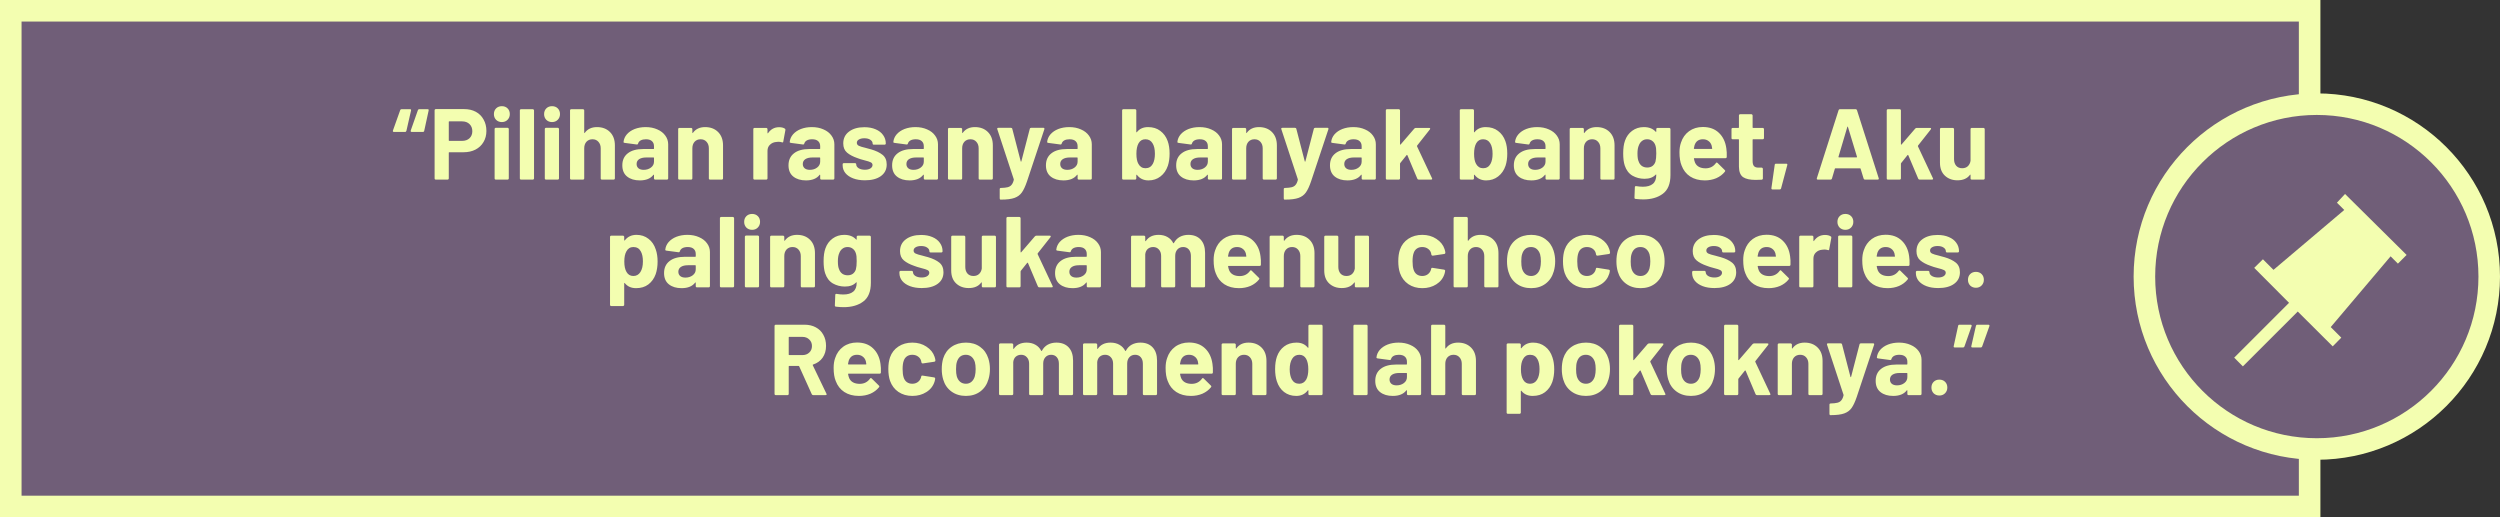 <svg width="348" height="72" viewBox="0 0 348 72" fill="none" xmlns="http://www.w3.org/2000/svg">
<rect x="0" y="0" width="348" height="72" fill="#333333" stroke="none"/>
<rect x="1.5" y="1.5" width="320" height="69" fill="#705E78" stroke="#F3FEB0" stroke-width="3"/>
<path d="M54.837 18.364C54.781 18.364 54.739 18.35 54.711 18.322C54.683 18.285 54.678 18.233 54.697 18.168L55.705 15.34C55.733 15.247 55.794 15.2 55.887 15.2H57.063C57.194 15.2 57.245 15.261 57.217 15.382L56.573 18.21C56.545 18.313 56.484 18.364 56.391 18.364H54.837ZM57.315 18.364C57.259 18.364 57.217 18.35 57.189 18.322C57.161 18.285 57.156 18.233 57.175 18.168L58.169 15.34C58.197 15.247 58.258 15.2 58.351 15.2H59.527C59.648 15.2 59.695 15.261 59.667 15.382L59.051 18.21C59.032 18.313 58.972 18.364 58.869 18.364H57.315ZM64.613 15.186C65.229 15.186 65.77 15.312 66.237 15.564C66.704 15.816 67.063 16.175 67.315 16.642C67.576 17.099 67.707 17.627 67.707 18.224C67.707 18.812 67.572 19.33 67.301 19.778C67.04 20.226 66.666 20.576 66.181 20.828C65.705 21.071 65.154 21.192 64.529 21.192H62.541C62.494 21.192 62.471 21.215 62.471 21.262V24.832C62.471 24.879 62.452 24.921 62.415 24.958C62.387 24.986 62.35 25 62.303 25H60.665C60.618 25 60.576 24.986 60.539 24.958C60.511 24.921 60.497 24.879 60.497 24.832V15.354C60.497 15.307 60.511 15.27 60.539 15.242C60.576 15.205 60.618 15.186 60.665 15.186H64.613ZM64.319 19.61C64.748 19.61 65.094 19.489 65.355 19.246C65.616 18.994 65.747 18.667 65.747 18.266C65.747 17.855 65.616 17.524 65.355 17.272C65.094 17.02 64.748 16.894 64.319 16.894H62.541C62.494 16.894 62.471 16.917 62.471 16.964V19.54C62.471 19.587 62.494 19.61 62.541 19.61H64.319ZM69.858 16.992C69.541 16.992 69.275 16.889 69.06 16.684C68.855 16.469 68.752 16.203 68.752 15.886C68.752 15.559 68.855 15.293 69.06 15.088C69.266 14.883 69.532 14.78 69.858 14.78C70.185 14.78 70.451 14.883 70.656 15.088C70.862 15.293 70.964 15.559 70.964 15.886C70.964 16.203 70.857 16.469 70.642 16.684C70.437 16.889 70.176 16.992 69.858 16.992ZM69.018 25C68.972 25 68.93 24.986 68.892 24.958C68.864 24.921 68.85 24.879 68.85 24.832V17.958C68.85 17.911 68.864 17.874 68.892 17.846C68.93 17.809 68.972 17.79 69.018 17.79H70.656C70.703 17.79 70.74 17.809 70.768 17.846C70.806 17.874 70.824 17.911 70.824 17.958V24.832C70.824 24.879 70.806 24.921 70.768 24.958C70.74 24.986 70.703 25 70.656 25H69.018ZM72.531 25C72.484 25 72.442 24.986 72.405 24.958C72.377 24.921 72.363 24.879 72.363 24.832V15.368C72.363 15.321 72.377 15.284 72.405 15.256C72.442 15.219 72.484 15.2 72.531 15.2H74.169C74.215 15.2 74.253 15.219 74.281 15.256C74.318 15.284 74.337 15.321 74.337 15.368V24.832C74.337 24.879 74.318 24.921 74.281 24.958C74.253 24.986 74.215 25 74.169 25H72.531ZM76.845 16.992C76.527 16.992 76.261 16.889 76.047 16.684C75.841 16.469 75.739 16.203 75.739 15.886C75.739 15.559 75.841 15.293 76.047 15.088C76.252 14.883 76.518 14.78 76.845 14.78C77.171 14.78 77.437 14.883 77.643 15.088C77.848 15.293 77.951 15.559 77.951 15.886C77.951 16.203 77.843 16.469 77.629 16.684C77.423 16.889 77.162 16.992 76.845 16.992ZM76.005 25C75.958 25 75.916 24.986 75.879 24.958C75.851 24.921 75.837 24.879 75.837 24.832V17.958C75.837 17.911 75.851 17.874 75.879 17.846C75.916 17.809 75.958 17.79 76.005 17.79H77.643C77.689 17.79 77.727 17.809 77.755 17.846C77.792 17.874 77.811 17.911 77.811 17.958V24.832C77.811 24.879 77.792 24.921 77.755 24.958C77.727 24.986 77.689 25 77.643 25H76.005ZM83.101 17.692C83.848 17.692 84.45 17.921 84.907 18.378C85.364 18.835 85.593 19.456 85.593 20.24V24.832C85.593 24.879 85.574 24.921 85.537 24.958C85.509 24.986 85.472 25 85.425 25H83.787C83.74 25 83.698 24.986 83.661 24.958C83.633 24.921 83.619 24.879 83.619 24.832V20.646C83.619 20.273 83.512 19.969 83.297 19.736C83.092 19.503 82.816 19.386 82.471 19.386C82.126 19.386 81.846 19.503 81.631 19.736C81.426 19.969 81.323 20.273 81.323 20.646V24.832C81.323 24.879 81.304 24.921 81.267 24.958C81.239 24.986 81.202 25 81.155 25H79.517C79.47 25 79.428 24.986 79.391 24.958C79.363 24.921 79.349 24.879 79.349 24.832V15.368C79.349 15.321 79.363 15.284 79.391 15.256C79.428 15.219 79.47 15.2 79.517 15.2H81.155C81.202 15.2 81.239 15.219 81.267 15.256C81.304 15.284 81.323 15.321 81.323 15.368V18.462C81.323 18.49 81.332 18.509 81.351 18.518C81.37 18.527 81.384 18.523 81.393 18.504C81.776 17.963 82.345 17.692 83.101 17.692ZM89.875 17.692C90.482 17.692 91.023 17.799 91.499 18.014C91.975 18.219 92.344 18.504 92.605 18.868C92.876 19.232 93.011 19.638 93.011 20.086V24.832C93.011 24.879 92.993 24.921 92.955 24.958C92.927 24.986 92.89 25 92.843 25H91.205C91.159 25 91.117 24.986 91.079 24.958C91.051 24.921 91.037 24.879 91.037 24.832V24.37C91.037 24.342 91.028 24.323 91.009 24.314C90.991 24.305 90.972 24.314 90.953 24.342C90.561 24.855 89.931 25.112 89.063 25.112C88.335 25.112 87.747 24.935 87.299 24.58C86.851 24.225 86.627 23.703 86.627 23.012C86.627 22.293 86.879 21.738 87.383 21.346C87.887 20.945 88.606 20.744 89.539 20.744H90.967C91.014 20.744 91.037 20.721 91.037 20.674V20.366C91.037 20.058 90.944 19.82 90.757 19.652C90.571 19.475 90.291 19.386 89.917 19.386C89.628 19.386 89.385 19.437 89.189 19.54C89.003 19.643 88.881 19.787 88.825 19.974C88.797 20.077 88.737 20.123 88.643 20.114L86.949 19.89C86.837 19.871 86.786 19.829 86.795 19.764C86.833 19.372 86.987 19.017 87.257 18.7C87.537 18.383 87.901 18.135 88.349 17.958C88.807 17.781 89.315 17.692 89.875 17.692ZM89.595 23.642C89.997 23.642 90.337 23.535 90.617 23.32C90.897 23.105 91.037 22.83 91.037 22.494V21.99C91.037 21.943 91.014 21.92 90.967 21.92H89.959C89.539 21.92 89.208 21.999 88.965 22.158C88.732 22.317 88.615 22.541 88.615 22.83C88.615 23.082 88.704 23.283 88.881 23.432C89.059 23.572 89.297 23.642 89.595 23.642ZM98.154 17.692C98.9 17.692 99.502 17.921 99.96 18.378C100.417 18.835 100.646 19.456 100.646 20.24V24.832C100.646 24.879 100.627 24.921 100.59 24.958C100.562 24.986 100.524 25 100.478 25H98.84C98.793 25 98.751 24.986 98.714 24.958C98.686 24.921 98.672 24.879 98.672 24.832V20.646C98.672 20.273 98.564 19.969 98.35 19.736C98.144 19.503 97.869 19.386 97.524 19.386C97.178 19.386 96.898 19.503 96.684 19.736C96.478 19.969 96.376 20.273 96.376 20.646V24.832C96.376 24.879 96.357 24.921 96.32 24.958C96.292 24.986 96.254 25 96.208 25H94.57C94.523 25 94.481 24.986 94.444 24.958C94.416 24.921 94.402 24.879 94.402 24.832V17.972C94.402 17.925 94.416 17.888 94.444 17.86C94.481 17.823 94.523 17.804 94.57 17.804H96.208C96.254 17.804 96.292 17.823 96.32 17.86C96.357 17.888 96.376 17.925 96.376 17.972V18.462C96.376 18.49 96.385 18.509 96.404 18.518C96.422 18.527 96.436 18.523 96.446 18.504C96.829 17.963 97.398 17.692 98.154 17.692ZM108.445 17.706C108.781 17.706 109.047 17.771 109.243 17.902C109.317 17.939 109.345 18.009 109.327 18.112L109.033 19.708C109.023 19.82 108.958 19.853 108.837 19.806C108.697 19.759 108.533 19.736 108.347 19.736C108.272 19.736 108.169 19.745 108.039 19.764C107.703 19.792 107.418 19.918 107.185 20.142C106.951 20.357 106.835 20.646 106.835 21.01V24.832C106.835 24.879 106.816 24.921 106.779 24.958C106.751 24.986 106.713 25 106.667 25H105.029C104.982 25 104.94 24.986 104.903 24.958C104.875 24.921 104.861 24.879 104.861 24.832V17.972C104.861 17.925 104.875 17.888 104.903 17.86C104.94 17.823 104.982 17.804 105.029 17.804H106.667C106.713 17.804 106.751 17.823 106.779 17.86C106.816 17.888 106.835 17.925 106.835 17.972V18.504C106.835 18.532 106.844 18.551 106.863 18.56C106.881 18.569 106.895 18.565 106.905 18.546C107.287 17.986 107.801 17.706 108.445 17.706ZM113.008 17.692C113.615 17.692 114.156 17.799 114.632 18.014C115.108 18.219 115.477 18.504 115.738 18.868C116.009 19.232 116.144 19.638 116.144 20.086V24.832C116.144 24.879 116.125 24.921 116.088 24.958C116.06 24.986 116.023 25 115.976 25H114.338C114.291 25 114.249 24.986 114.212 24.958C114.184 24.921 114.17 24.879 114.17 24.832V24.37C114.17 24.342 114.161 24.323 114.142 24.314C114.123 24.305 114.105 24.314 114.086 24.342C113.694 24.855 113.064 25.112 112.196 25.112C111.468 25.112 110.88 24.935 110.432 24.58C109.984 24.225 109.76 23.703 109.76 23.012C109.76 22.293 110.012 21.738 110.516 21.346C111.02 20.945 111.739 20.744 112.672 20.744H114.1C114.147 20.744 114.17 20.721 114.17 20.674V20.366C114.17 20.058 114.077 19.82 113.89 19.652C113.703 19.475 113.423 19.386 113.05 19.386C112.761 19.386 112.518 19.437 112.322 19.54C112.135 19.643 112.014 19.787 111.958 19.974C111.93 20.077 111.869 20.123 111.776 20.114L110.082 19.89C109.97 19.871 109.919 19.829 109.928 19.764C109.965 19.372 110.119 19.017 110.39 18.7C110.67 18.383 111.034 18.135 111.482 17.958C111.939 17.781 112.448 17.692 113.008 17.692ZM112.728 23.642C113.129 23.642 113.47 23.535 113.75 23.32C114.03 23.105 114.17 22.83 114.17 22.494V21.99C114.17 21.943 114.147 21.92 114.1 21.92H113.092C112.672 21.92 112.341 21.999 112.098 22.158C111.865 22.317 111.748 22.541 111.748 22.83C111.748 23.082 111.837 23.283 112.014 23.432C112.191 23.572 112.429 23.642 112.728 23.642ZM120.405 25.098C119.779 25.098 119.233 25.009 118.767 24.832C118.3 24.655 117.936 24.407 117.675 24.09C117.423 23.773 117.297 23.413 117.297 23.012V22.872C117.297 22.825 117.311 22.788 117.339 22.76C117.376 22.723 117.418 22.704 117.465 22.704H119.019C119.065 22.704 119.103 22.723 119.131 22.76C119.168 22.788 119.187 22.825 119.187 22.872V22.886C119.187 23.091 119.299 23.269 119.523 23.418C119.756 23.558 120.045 23.628 120.391 23.628C120.708 23.628 120.965 23.567 121.161 23.446C121.357 23.315 121.455 23.157 121.455 22.97C121.455 22.802 121.371 22.676 121.203 22.592C121.035 22.508 120.759 22.419 120.377 22.326C119.938 22.214 119.593 22.107 119.341 22.004C118.743 21.799 118.267 21.547 117.913 21.248C117.558 20.949 117.381 20.52 117.381 19.96C117.381 19.269 117.647 18.723 118.179 18.322C118.72 17.911 119.434 17.706 120.321 17.706C120.918 17.706 121.441 17.804 121.889 18C122.337 18.187 122.682 18.453 122.925 18.798C123.177 19.143 123.303 19.535 123.303 19.974C123.303 20.021 123.284 20.063 123.247 20.1C123.219 20.128 123.181 20.142 123.135 20.142H121.637C121.59 20.142 121.548 20.128 121.511 20.1C121.483 20.063 121.469 20.021 121.469 19.974C121.469 19.769 121.361 19.596 121.147 19.456C120.941 19.316 120.666 19.246 120.321 19.246C120.013 19.246 119.761 19.302 119.565 19.414C119.369 19.526 119.271 19.68 119.271 19.876C119.271 20.063 119.364 20.203 119.551 20.296C119.747 20.389 120.069 20.487 120.517 20.59C120.619 20.618 120.736 20.651 120.867 20.688C120.997 20.716 121.137 20.753 121.287 20.8C121.949 20.996 122.472 21.248 122.855 21.556C123.237 21.864 123.429 22.312 123.429 22.9C123.429 23.591 123.153 24.132 122.603 24.524C122.061 24.907 121.329 25.098 120.405 25.098ZM127.432 17.692C128.039 17.692 128.58 17.799 129.056 18.014C129.532 18.219 129.901 18.504 130.162 18.868C130.433 19.232 130.568 19.638 130.568 20.086V24.832C130.568 24.879 130.549 24.921 130.512 24.958C130.484 24.986 130.447 25 130.4 25H128.762C128.715 25 128.673 24.986 128.636 24.958C128.608 24.921 128.594 24.879 128.594 24.832V24.37C128.594 24.342 128.585 24.323 128.566 24.314C128.547 24.305 128.529 24.314 128.51 24.342C128.118 24.855 127.488 25.112 126.62 25.112C125.892 25.112 125.304 24.935 124.856 24.58C124.408 24.225 124.184 23.703 124.184 23.012C124.184 22.293 124.436 21.738 124.94 21.346C125.444 20.945 126.163 20.744 127.096 20.744H128.524C128.571 20.744 128.594 20.721 128.594 20.674V20.366C128.594 20.058 128.501 19.82 128.314 19.652C128.127 19.475 127.847 19.386 127.474 19.386C127.185 19.386 126.942 19.437 126.746 19.54C126.559 19.643 126.438 19.787 126.382 19.974C126.354 20.077 126.293 20.123 126.2 20.114L124.506 19.89C124.394 19.871 124.343 19.829 124.352 19.764C124.389 19.372 124.543 19.017 124.814 18.7C125.094 18.383 125.458 18.135 125.906 17.958C126.363 17.781 126.872 17.692 127.432 17.692ZM127.152 23.642C127.553 23.642 127.894 23.535 128.174 23.32C128.454 23.105 128.594 22.83 128.594 22.494V21.99C128.594 21.943 128.571 21.92 128.524 21.92H127.516C127.096 21.92 126.765 21.999 126.522 22.158C126.289 22.317 126.172 22.541 126.172 22.83C126.172 23.082 126.261 23.283 126.438 23.432C126.615 23.572 126.853 23.642 127.152 23.642ZM135.71 17.692C136.457 17.692 137.059 17.921 137.516 18.378C137.974 18.835 138.202 19.456 138.202 20.24V24.832C138.202 24.879 138.184 24.921 138.146 24.958C138.118 24.986 138.081 25 138.034 25H136.396C136.35 25 136.308 24.986 136.27 24.958C136.242 24.921 136.228 24.879 136.228 24.832V20.646C136.228 20.273 136.121 19.969 135.906 19.736C135.701 19.503 135.426 19.386 135.08 19.386C134.735 19.386 134.455 19.503 134.24 19.736C134.035 19.969 133.932 20.273 133.932 20.646V24.832C133.932 24.879 133.914 24.921 133.876 24.958C133.848 24.986 133.811 25 133.764 25H132.126C132.08 25 132.038 24.986 132 24.958C131.972 24.921 131.958 24.879 131.958 24.832V17.972C131.958 17.925 131.972 17.888 132 17.86C132.038 17.823 132.08 17.804 132.126 17.804H133.764C133.811 17.804 133.848 17.823 133.876 17.86C133.914 17.888 133.932 17.925 133.932 17.972V18.462C133.932 18.49 133.942 18.509 133.96 18.518C133.979 18.527 133.993 18.523 134.002 18.504C134.385 17.963 134.954 17.692 135.71 17.692ZM139.258 27.786C139.23 27.786 139.207 27.767 139.188 27.73C139.17 27.702 139.16 27.665 139.16 27.618V26.33C139.16 26.283 139.174 26.241 139.202 26.204C139.24 26.176 139.282 26.162 139.328 26.162C139.72 26.153 140.028 26.12 140.252 26.064C140.486 26.008 140.668 25.901 140.798 25.742C140.938 25.583 141.046 25.35 141.12 25.042C141.13 25.023 141.13 24.995 141.12 24.958L138.824 17.986C138.815 17.967 138.81 17.944 138.81 17.916C138.81 17.832 138.862 17.79 138.964 17.79H140.714C140.817 17.79 140.882 17.837 140.91 17.93L142.086 22.466C142.096 22.494 142.11 22.508 142.128 22.508C142.147 22.508 142.161 22.494 142.17 22.466L143.346 17.93C143.374 17.837 143.44 17.79 143.542 17.79H145.25C145.306 17.79 145.344 17.809 145.362 17.846C145.39 17.874 145.395 17.921 145.376 17.986L142.954 25.266C142.721 25.947 142.483 26.456 142.24 26.792C141.998 27.137 141.657 27.389 141.218 27.548C140.78 27.707 140.159 27.786 139.356 27.786H139.258ZM148.842 17.692C149.449 17.692 149.99 17.799 150.466 18.014C150.942 18.219 151.311 18.504 151.572 18.868C151.843 19.232 151.978 19.638 151.978 20.086V24.832C151.978 24.879 151.959 24.921 151.922 24.958C151.894 24.986 151.857 25 151.81 25H150.172C150.125 25 150.083 24.986 150.046 24.958C150.018 24.921 150.004 24.879 150.004 24.832V24.37C150.004 24.342 149.995 24.323 149.976 24.314C149.957 24.305 149.939 24.314 149.92 24.342C149.528 24.855 148.898 25.112 148.03 25.112C147.302 25.112 146.714 24.935 146.266 24.58C145.818 24.225 145.594 23.703 145.594 23.012C145.594 22.293 145.846 21.738 146.35 21.346C146.854 20.945 147.573 20.744 148.506 20.744H149.934C149.981 20.744 150.004 20.721 150.004 20.674V20.366C150.004 20.058 149.911 19.82 149.724 19.652C149.537 19.475 149.257 19.386 148.884 19.386C148.595 19.386 148.352 19.437 148.156 19.54C147.969 19.643 147.848 19.787 147.792 19.974C147.764 20.077 147.703 20.123 147.61 20.114L145.916 19.89C145.804 19.871 145.753 19.829 145.762 19.764C145.799 19.372 145.953 19.017 146.224 18.7C146.504 18.383 146.868 18.135 147.316 17.958C147.773 17.781 148.282 17.692 148.842 17.692ZM148.562 23.642C148.963 23.642 149.304 23.535 149.584 23.32C149.864 23.105 150.004 22.83 150.004 22.494V21.99C150.004 21.943 149.981 21.92 149.934 21.92H148.926C148.506 21.92 148.175 21.999 147.932 22.158C147.699 22.317 147.582 22.541 147.582 22.83C147.582 23.082 147.671 23.283 147.848 23.432C148.025 23.572 148.263 23.642 148.562 23.642ZM162.541 19.638C162.719 20.123 162.807 20.702 162.807 21.374C162.807 22.018 162.728 22.583 162.569 23.068C162.355 23.703 162.009 24.202 161.533 24.566C161.067 24.93 160.511 25.112 159.867 25.112C159.186 25.112 158.649 24.855 158.257 24.342C158.239 24.323 158.22 24.319 158.201 24.328C158.183 24.328 158.173 24.342 158.173 24.37V24.832C158.173 24.879 158.155 24.921 158.117 24.958C158.089 24.986 158.052 25 158.005 25H156.367C156.321 25 156.279 24.986 156.241 24.958C156.213 24.921 156.199 24.879 156.199 24.832V15.368C156.199 15.321 156.213 15.284 156.241 15.256C156.279 15.219 156.321 15.2 156.367 15.2H158.005C158.052 15.2 158.089 15.219 158.117 15.256C158.155 15.284 158.173 15.321 158.173 15.368V18.364C158.173 18.392 158.183 18.411 158.201 18.42C158.22 18.429 158.239 18.42 158.257 18.392C158.621 17.925 159.139 17.692 159.811 17.692C160.493 17.692 161.062 17.869 161.519 18.224C161.986 18.569 162.327 19.041 162.541 19.638ZM160.469 22.816C160.665 22.461 160.763 21.995 160.763 21.416C160.763 20.772 160.651 20.277 160.427 19.932C160.203 19.568 159.872 19.386 159.433 19.386C159.023 19.386 158.71 19.568 158.495 19.932C158.29 20.287 158.187 20.777 158.187 21.402C158.187 22.027 158.281 22.499 158.467 22.816C158.691 23.217 159.018 23.418 159.447 23.418C159.905 23.418 160.245 23.217 160.469 22.816ZM166.971 17.692C167.578 17.692 168.119 17.799 168.595 18.014C169.071 18.219 169.44 18.504 169.701 18.868C169.972 19.232 170.107 19.638 170.107 20.086V24.832C170.107 24.879 170.088 24.921 170.051 24.958C170.023 24.986 169.986 25 169.939 25H168.301C168.254 25 168.212 24.986 168.175 24.958C168.147 24.921 168.133 24.879 168.133 24.832V24.37C168.133 24.342 168.124 24.323 168.105 24.314C168.086 24.305 168.068 24.314 168.049 24.342C167.657 24.855 167.027 25.112 166.159 25.112C165.431 25.112 164.843 24.935 164.395 24.58C163.947 24.225 163.723 23.703 163.723 23.012C163.723 22.293 163.975 21.738 164.479 21.346C164.983 20.945 165.702 20.744 166.635 20.744H168.063C168.11 20.744 168.133 20.721 168.133 20.674V20.366C168.133 20.058 168.04 19.82 167.853 19.652C167.666 19.475 167.386 19.386 167.013 19.386C166.724 19.386 166.481 19.437 166.285 19.54C166.098 19.643 165.977 19.787 165.921 19.974C165.893 20.077 165.832 20.123 165.739 20.114L164.045 19.89C163.933 19.871 163.882 19.829 163.891 19.764C163.928 19.372 164.082 19.017 164.353 18.7C164.633 18.383 164.997 18.135 165.445 17.958C165.902 17.781 166.411 17.692 166.971 17.692ZM166.691 23.642C167.092 23.642 167.433 23.535 167.713 23.32C167.993 23.105 168.133 22.83 168.133 22.494V21.99C168.133 21.943 168.11 21.92 168.063 21.92H167.055C166.635 21.92 166.304 21.999 166.061 22.158C165.828 22.317 165.711 22.541 165.711 22.83C165.711 23.082 165.8 23.283 165.977 23.432C166.154 23.572 166.392 23.642 166.691 23.642ZM175.25 17.692C175.996 17.692 176.598 17.921 177.056 18.378C177.513 18.835 177.742 19.456 177.742 20.24V24.832C177.742 24.879 177.723 24.921 177.686 24.958C177.658 24.986 177.62 25 177.574 25H175.936C175.889 25 175.847 24.986 175.81 24.958C175.782 24.921 175.768 24.879 175.768 24.832V20.646C175.768 20.273 175.66 19.969 175.446 19.736C175.24 19.503 174.965 19.386 174.62 19.386C174.274 19.386 173.994 19.503 173.78 19.736C173.574 19.969 173.472 20.273 173.472 20.646V24.832C173.472 24.879 173.453 24.921 173.416 24.958C173.388 24.986 173.35 25 173.304 25H171.666C171.619 25 171.577 24.986 171.54 24.958C171.512 24.921 171.498 24.879 171.498 24.832V17.972C171.498 17.925 171.512 17.888 171.54 17.86C171.577 17.823 171.619 17.804 171.666 17.804H173.304C173.35 17.804 173.388 17.823 173.416 17.86C173.453 17.888 173.472 17.925 173.472 17.972V18.462C173.472 18.49 173.481 18.509 173.5 18.518C173.518 18.527 173.532 18.523 173.542 18.504C173.924 17.963 174.494 17.692 175.25 17.692ZM178.797 27.786C178.769 27.786 178.746 27.767 178.727 27.73C178.709 27.702 178.699 27.665 178.699 27.618V26.33C178.699 26.283 178.713 26.241 178.741 26.204C178.779 26.176 178.821 26.162 178.867 26.162C179.259 26.153 179.567 26.12 179.791 26.064C180.025 26.008 180.207 25.901 180.337 25.742C180.477 25.583 180.585 25.35 180.659 25.042C180.669 25.023 180.669 24.995 180.659 24.958L178.363 17.986C178.354 17.967 178.349 17.944 178.349 17.916C178.349 17.832 178.401 17.79 178.503 17.79H180.253C180.356 17.79 180.421 17.837 180.449 17.93L181.625 22.466C181.635 22.494 181.649 22.508 181.667 22.508C181.686 22.508 181.7 22.494 181.709 22.466L182.885 17.93C182.913 17.837 182.979 17.79 183.081 17.79H184.789C184.845 17.79 184.883 17.809 184.901 17.846C184.929 17.874 184.934 17.921 184.915 17.986L182.493 25.266C182.26 25.947 182.022 26.456 181.779 26.792C181.537 27.137 181.196 27.389 180.757 27.548C180.319 27.707 179.698 27.786 178.895 27.786H178.797ZM188.381 17.692C188.988 17.692 189.529 17.799 190.005 18.014C190.481 18.219 190.85 18.504 191.111 18.868C191.382 19.232 191.517 19.638 191.517 20.086V24.832C191.517 24.879 191.499 24.921 191.461 24.958C191.433 24.986 191.396 25 191.349 25H189.711C189.665 25 189.623 24.986 189.585 24.958C189.557 24.921 189.543 24.879 189.543 24.832V24.37C189.543 24.342 189.534 24.323 189.515 24.314C189.497 24.305 189.478 24.314 189.459 24.342C189.067 24.855 188.437 25.112 187.569 25.112C186.841 25.112 186.253 24.935 185.805 24.58C185.357 24.225 185.133 23.703 185.133 23.012C185.133 22.293 185.385 21.738 185.889 21.346C186.393 20.945 187.112 20.744 188.045 20.744H189.473C189.52 20.744 189.543 20.721 189.543 20.674V20.366C189.543 20.058 189.45 19.82 189.263 19.652C189.077 19.475 188.797 19.386 188.423 19.386C188.134 19.386 187.891 19.437 187.695 19.54C187.509 19.643 187.387 19.787 187.331 19.974C187.303 20.077 187.243 20.123 187.149 20.114L185.455 19.89C185.343 19.871 185.292 19.829 185.301 19.764C185.339 19.372 185.493 19.017 185.763 18.7C186.043 18.383 186.407 18.135 186.855 17.958C187.313 17.781 187.821 17.692 188.381 17.692ZM188.101 23.642C188.503 23.642 188.843 23.535 189.123 23.32C189.403 23.105 189.543 22.83 189.543 22.494V21.99C189.543 21.943 189.52 21.92 189.473 21.92H188.465C188.045 21.92 187.714 21.999 187.471 22.158C187.238 22.317 187.121 22.541 187.121 22.83C187.121 23.082 187.21 23.283 187.387 23.432C187.565 23.572 187.803 23.642 188.101 23.642ZM193.076 25C193.029 25 192.987 24.986 192.95 24.958C192.922 24.921 192.908 24.879 192.908 24.832V15.368C192.908 15.321 192.922 15.284 192.95 15.256C192.987 15.219 193.029 15.2 193.076 15.2H194.714C194.76 15.2 194.798 15.219 194.826 15.256C194.863 15.284 194.882 15.321 194.882 15.368V20.086C194.882 20.114 194.891 20.133 194.91 20.142C194.928 20.142 194.947 20.133 194.966 20.114L196.87 17.902C196.935 17.837 197.005 17.804 197.08 17.804H198.942C199.035 17.804 199.082 17.837 199.082 17.902C199.082 17.93 199.068 17.967 199.04 18.014L197.262 20.268C197.243 20.305 197.238 20.338 197.248 20.366L199.334 24.804C199.352 24.841 199.362 24.869 199.362 24.888C199.362 24.963 199.31 25 199.208 25H197.486C197.392 25 197.327 24.958 197.29 24.874L195.904 21.598C195.894 21.579 195.876 21.57 195.848 21.57C195.829 21.561 195.815 21.565 195.806 21.584L194.91 22.704C194.891 22.741 194.882 22.769 194.882 22.788V24.832C194.882 24.879 194.863 24.921 194.826 24.958C194.798 24.986 194.76 25 194.714 25H193.076ZM209.545 19.638C209.723 20.123 209.811 20.702 209.811 21.374C209.811 22.018 209.732 22.583 209.573 23.068C209.359 23.703 209.013 24.202 208.537 24.566C208.071 24.93 207.515 25.112 206.871 25.112C206.19 25.112 205.653 24.855 205.261 24.342C205.243 24.323 205.224 24.319 205.205 24.328C205.187 24.328 205.177 24.342 205.177 24.37V24.832C205.177 24.879 205.159 24.921 205.121 24.958C205.093 24.986 205.056 25 205.009 25H203.371C203.325 25 203.283 24.986 203.245 24.958C203.217 24.921 203.203 24.879 203.203 24.832V15.368C203.203 15.321 203.217 15.284 203.245 15.256C203.283 15.219 203.325 15.2 203.371 15.2H205.009C205.056 15.2 205.093 15.219 205.121 15.256C205.159 15.284 205.177 15.321 205.177 15.368V18.364C205.177 18.392 205.187 18.411 205.205 18.42C205.224 18.429 205.243 18.42 205.261 18.392C205.625 17.925 206.143 17.692 206.815 17.692C207.497 17.692 208.066 17.869 208.523 18.224C208.99 18.569 209.331 19.041 209.545 19.638ZM207.473 22.816C207.669 22.461 207.767 21.995 207.767 21.416C207.767 20.772 207.655 20.277 207.431 19.932C207.207 19.568 206.876 19.386 206.437 19.386C206.027 19.386 205.714 19.568 205.499 19.932C205.294 20.287 205.191 20.777 205.191 21.402C205.191 22.027 205.285 22.499 205.471 22.816C205.695 23.217 206.022 23.418 206.451 23.418C206.909 23.418 207.249 23.217 207.473 22.816ZM213.975 17.692C214.582 17.692 215.123 17.799 215.599 18.014C216.075 18.219 216.444 18.504 216.705 18.868C216.976 19.232 217.111 19.638 217.111 20.086V24.832C217.111 24.879 217.092 24.921 217.055 24.958C217.027 24.986 216.99 25 216.943 25H215.305C215.258 25 215.216 24.986 215.179 24.958C215.151 24.921 215.137 24.879 215.137 24.832V24.37C215.137 24.342 215.128 24.323 215.109 24.314C215.09 24.305 215.072 24.314 215.053 24.342C214.661 24.855 214.031 25.112 213.163 25.112C212.435 25.112 211.847 24.935 211.399 24.58C210.951 24.225 210.727 23.703 210.727 23.012C210.727 22.293 210.979 21.738 211.483 21.346C211.987 20.945 212.706 20.744 213.639 20.744H215.067C215.114 20.744 215.137 20.721 215.137 20.674V20.366C215.137 20.058 215.044 19.82 214.857 19.652C214.67 19.475 214.39 19.386 214.017 19.386C213.728 19.386 213.485 19.437 213.289 19.54C213.102 19.643 212.981 19.787 212.925 19.974C212.897 20.077 212.836 20.123 212.743 20.114L211.049 19.89C210.937 19.871 210.886 19.829 210.895 19.764C210.932 19.372 211.086 19.017 211.357 18.7C211.637 18.383 212.001 18.135 212.449 17.958C212.906 17.781 213.415 17.692 213.975 17.692ZM213.695 23.642C214.096 23.642 214.437 23.535 214.717 23.32C214.997 23.105 215.137 22.83 215.137 22.494V21.99C215.137 21.943 215.114 21.92 215.067 21.92H214.059C213.639 21.92 213.308 21.999 213.065 22.158C212.832 22.317 212.715 22.541 212.715 22.83C212.715 23.082 212.804 23.283 212.981 23.432C213.158 23.572 213.396 23.642 213.695 23.642ZM222.253 17.692C223 17.692 223.602 17.921 224.059 18.378C224.517 18.835 224.745 19.456 224.745 20.24V24.832C224.745 24.879 224.727 24.921 224.689 24.958C224.661 24.986 224.624 25 224.577 25H222.939C222.893 25 222.851 24.986 222.813 24.958C222.785 24.921 222.771 24.879 222.771 24.832V20.646C222.771 20.273 222.664 19.969 222.449 19.736C222.244 19.503 221.969 19.386 221.623 19.386C221.278 19.386 220.998 19.503 220.783 19.736C220.578 19.969 220.475 20.273 220.475 20.646V24.832C220.475 24.879 220.457 24.921 220.419 24.958C220.391 24.986 220.354 25 220.307 25H218.669C218.623 25 218.581 24.986 218.543 24.958C218.515 24.921 218.501 24.879 218.501 24.832V17.972C218.501 17.925 218.515 17.888 218.543 17.86C218.581 17.823 218.623 17.804 218.669 17.804H220.307C220.354 17.804 220.391 17.823 220.419 17.86C220.457 17.888 220.475 17.925 220.475 17.972V18.462C220.475 18.49 220.485 18.509 220.503 18.518C220.522 18.527 220.536 18.523 220.545 18.504C220.928 17.963 221.497 17.692 222.253 17.692ZM230.554 17.972C230.554 17.925 230.568 17.888 230.596 17.86C230.633 17.823 230.675 17.804 230.722 17.804H232.36C232.406 17.804 232.444 17.823 232.472 17.86C232.509 17.888 232.528 17.925 232.528 17.972V24.356C232.528 25.579 232.173 26.451 231.464 26.974C230.764 27.497 229.858 27.758 228.748 27.758C228.421 27.758 228.057 27.735 227.656 27.688C227.562 27.679 227.516 27.618 227.516 27.506L227.572 26.064C227.572 25.943 227.637 25.891 227.768 25.91C228.104 25.966 228.412 25.994 228.692 25.994C229.289 25.994 229.746 25.863 230.064 25.602C230.39 25.341 230.554 24.921 230.554 24.342C230.554 24.314 230.544 24.3 230.526 24.3C230.507 24.291 230.488 24.295 230.47 24.314C230.115 24.697 229.597 24.888 228.916 24.888C228.309 24.888 227.749 24.743 227.236 24.454C226.732 24.155 226.372 23.679 226.158 23.026C226.018 22.597 225.948 22.041 225.948 21.36C225.948 20.632 226.032 20.039 226.2 19.582C226.396 19.013 226.727 18.555 227.194 18.21C227.66 17.865 228.202 17.692 228.818 17.692C229.536 17.692 230.087 17.907 230.47 18.336C230.488 18.355 230.507 18.364 230.526 18.364C230.544 18.355 230.554 18.336 230.554 18.308V17.972ZM230.442 22.494C230.516 22.214 230.554 21.831 230.554 21.346C230.554 21.057 230.544 20.833 230.526 20.674C230.507 20.515 230.474 20.366 230.428 20.226C230.344 19.974 230.204 19.773 230.008 19.624C229.812 19.465 229.569 19.386 229.28 19.386C229 19.386 228.762 19.465 228.566 19.624C228.37 19.773 228.225 19.974 228.132 20.226C228.001 20.506 227.936 20.884 227.936 21.36C227.936 21.883 227.992 22.256 228.104 22.48C228.188 22.732 228.332 22.937 228.538 23.096C228.752 23.245 229.004 23.32 229.294 23.32C229.592 23.32 229.84 23.245 230.036 23.096C230.232 22.937 230.367 22.737 230.442 22.494ZM240.307 20.66C240.363 21.015 240.382 21.411 240.363 21.85C240.354 21.962 240.293 22.018 240.181 22.018H235.855C235.799 22.018 235.78 22.041 235.799 22.088C235.827 22.275 235.878 22.461 235.953 22.648C236.196 23.171 236.69 23.432 237.437 23.432C238.034 23.423 238.506 23.18 238.851 22.704C238.888 22.648 238.93 22.62 238.977 22.62C239.005 22.62 239.038 22.639 239.075 22.676L240.083 23.67C240.13 23.717 240.153 23.759 240.153 23.796C240.153 23.815 240.134 23.852 240.097 23.908C239.789 24.291 239.392 24.589 238.907 24.804C238.422 25.009 237.89 25.112 237.311 25.112C236.508 25.112 235.827 24.93 235.267 24.566C234.716 24.202 234.32 23.693 234.077 23.04C233.881 22.573 233.783 21.962 233.783 21.206C233.783 20.693 233.853 20.24 233.993 19.848C234.208 19.185 234.581 18.658 235.113 18.266C235.654 17.874 236.294 17.678 237.031 17.678C237.964 17.678 238.711 17.949 239.271 18.49C239.84 19.031 240.186 19.755 240.307 20.66ZM237.045 19.386C236.457 19.386 236.07 19.661 235.883 20.212C235.846 20.333 235.813 20.483 235.785 20.66C235.785 20.707 235.808 20.73 235.855 20.73H238.277C238.333 20.73 238.352 20.707 238.333 20.66C238.286 20.389 238.263 20.259 238.263 20.268C238.179 19.988 238.03 19.773 237.815 19.624C237.61 19.465 237.353 19.386 237.045 19.386ZM245.546 19.218C245.546 19.265 245.527 19.307 245.49 19.344C245.462 19.372 245.424 19.386 245.378 19.386H244.034C243.987 19.386 243.964 19.409 243.964 19.456V22.424C243.964 22.732 244.024 22.961 244.146 23.11C244.276 23.259 244.482 23.334 244.762 23.334H245.224C245.27 23.334 245.308 23.353 245.336 23.39C245.373 23.418 245.392 23.455 245.392 23.502V24.832C245.392 24.935 245.336 24.995 245.224 25.014C244.832 25.033 244.552 25.042 244.383 25.042C243.609 25.042 243.03 24.916 242.648 24.664C242.265 24.403 242.069 23.917 242.06 23.208V19.456C242.06 19.409 242.036 19.386 241.99 19.386H241.192C241.145 19.386 241.103 19.372 241.066 19.344C241.038 19.307 241.024 19.265 241.024 19.218V17.972C241.024 17.925 241.038 17.888 241.066 17.86C241.103 17.823 241.145 17.804 241.192 17.804H241.99C242.036 17.804 242.06 17.781 242.06 17.734V16.068C242.06 16.021 242.074 15.984 242.102 15.956C242.139 15.919 242.181 15.9 242.228 15.9H243.796C243.842 15.9 243.88 15.919 243.908 15.956C243.945 15.984 243.964 16.021 243.964 16.068V17.734C243.964 17.781 243.987 17.804 244.034 17.804H245.378C245.424 17.804 245.462 17.823 245.49 17.86C245.527 17.888 245.546 17.925 245.546 17.972V19.218ZM246.734 26.372C246.622 26.372 246.571 26.311 246.58 26.19L247.042 22.942C247.051 22.839 247.112 22.788 247.224 22.788H248.652C248.773 22.788 248.82 22.849 248.792 22.97L247.924 26.232C247.896 26.325 247.831 26.372 247.728 26.372H246.734ZM259.598 25C259.504 25 259.444 24.953 259.416 24.86L258.996 23.488C258.977 23.451 258.954 23.432 258.926 23.432H255.482C255.454 23.432 255.43 23.451 255.412 23.488L255.006 24.86C254.978 24.953 254.917 25 254.824 25H253.046C252.99 25 252.948 24.986 252.92 24.958C252.892 24.921 252.887 24.869 252.906 24.804L255.93 15.34C255.958 15.247 256.018 15.2 256.112 15.2H258.31C258.403 15.2 258.464 15.247 258.492 15.34L261.516 24.804C261.525 24.823 261.53 24.846 261.53 24.874C261.53 24.958 261.478 25 261.376 25H259.598ZM255.916 21.822C255.906 21.878 255.925 21.906 255.972 21.906H258.436C258.492 21.906 258.51 21.878 258.492 21.822L257.232 17.664C257.222 17.627 257.208 17.613 257.19 17.622C257.171 17.622 257.157 17.636 257.148 17.664L255.916 21.822ZM262.802 25C262.756 25 262.714 24.986 262.676 24.958C262.648 24.921 262.634 24.879 262.634 24.832V15.368C262.634 15.321 262.648 15.284 262.676 15.256C262.714 15.219 262.756 15.2 262.802 15.2H264.44C264.487 15.2 264.524 15.219 264.552 15.256C264.59 15.284 264.608 15.321 264.608 15.368V20.086C264.608 20.114 264.618 20.133 264.636 20.142C264.655 20.142 264.674 20.133 264.692 20.114L266.596 17.902C266.662 17.837 266.732 17.804 266.806 17.804H268.668C268.762 17.804 268.808 17.837 268.808 17.902C268.808 17.93 268.794 17.967 268.766 18.014L266.988 20.268C266.97 20.305 266.965 20.338 266.974 20.366L269.06 24.804C269.079 24.841 269.088 24.869 269.088 24.888C269.088 24.963 269.037 25 268.934 25H267.212C267.119 25 267.054 24.958 267.016 24.874L265.63 21.598C265.621 21.579 265.602 21.57 265.574 21.57C265.556 21.561 265.542 21.565 265.532 21.584L264.636 22.704C264.618 22.741 264.608 22.769 264.608 22.788V24.832C264.608 24.879 264.59 24.921 264.552 24.958C264.524 24.986 264.487 25 264.44 25H262.802ZM274.299 17.972C274.299 17.925 274.313 17.888 274.341 17.86C274.378 17.823 274.42 17.804 274.467 17.804H276.105C276.152 17.804 276.189 17.823 276.217 17.86C276.254 17.888 276.273 17.925 276.273 17.972V24.832C276.273 24.879 276.254 24.921 276.217 24.958C276.189 24.986 276.152 25 276.105 25H274.467C274.42 25 274.378 24.986 274.341 24.958C274.313 24.921 274.299 24.879 274.299 24.832V24.356C274.299 24.328 274.29 24.314 274.271 24.314C274.252 24.305 274.234 24.314 274.215 24.342C273.842 24.846 273.263 25.098 272.479 25.098C271.77 25.098 271.186 24.883 270.729 24.454C270.272 24.025 270.043 23.423 270.043 22.648V17.972C270.043 17.925 270.057 17.888 270.085 17.86C270.122 17.823 270.164 17.804 270.211 17.804H271.835C271.882 17.804 271.919 17.823 271.947 17.86C271.984 17.888 272.003 17.925 272.003 17.972V22.158C272.003 22.531 272.101 22.835 272.297 23.068C272.502 23.301 272.782 23.418 273.137 23.418C273.454 23.418 273.716 23.325 273.921 23.138C274.126 22.942 274.252 22.69 274.299 22.382V17.972ZM91.285 34.736C91.453 35.212 91.537 35.772 91.537 36.416C91.537 37.06 91.448 37.643 91.271 38.166C91.056 38.763 90.716 39.239 90.249 39.594C89.791 39.939 89.222 40.112 88.541 40.112C87.869 40.112 87.346 39.879 86.973 39.412C86.954 39.384 86.936 39.375 86.917 39.384C86.898 39.393 86.889 39.412 86.889 39.44V42.436C86.889 42.483 86.87 42.52 86.833 42.548C86.805 42.585 86.767 42.604 86.721 42.604H85.083C85.036 42.604 84.994 42.585 84.957 42.548C84.929 42.52 84.915 42.483 84.915 42.436V32.972C84.915 32.925 84.929 32.888 84.957 32.86C84.994 32.823 85.036 32.804 85.083 32.804H86.721C86.767 32.804 86.805 32.823 86.833 32.86C86.87 32.888 86.889 32.925 86.889 32.972V33.434C86.889 33.462 86.898 33.481 86.917 33.49C86.936 33.49 86.954 33.481 86.973 33.462C87.365 32.949 87.906 32.692 88.597 32.692C89.241 32.692 89.796 32.874 90.263 33.238C90.739 33.593 91.079 34.092 91.285 34.736ZM89.143 37.872C89.376 37.508 89.493 37.013 89.493 36.388C89.493 35.8 89.395 35.333 89.199 34.988C88.984 34.587 88.639 34.386 88.163 34.386C87.734 34.386 87.412 34.587 87.197 34.988C87.001 35.324 86.903 35.795 86.903 36.402C86.903 37.027 87.005 37.513 87.211 37.858C87.425 38.231 87.743 38.418 88.163 38.418C88.583 38.418 88.909 38.236 89.143 37.872ZM95.686 32.692C96.293 32.692 96.834 32.799 97.31 33.014C97.786 33.219 98.155 33.504 98.416 33.868C98.687 34.232 98.822 34.638 98.822 35.086V39.832C98.822 39.879 98.803 39.921 98.766 39.958C98.738 39.986 98.701 40 98.654 40H97.016C96.969 40 96.927 39.986 96.89 39.958C96.862 39.921 96.848 39.879 96.848 39.832V39.37C96.848 39.342 96.839 39.323 96.82 39.314C96.801 39.305 96.783 39.314 96.764 39.342C96.372 39.855 95.742 40.112 94.874 40.112C94.146 40.112 93.558 39.935 93.11 39.58C92.662 39.225 92.438 38.703 92.438 38.012C92.438 37.293 92.69 36.738 93.194 36.346C93.698 35.945 94.417 35.744 95.35 35.744H96.778C96.825 35.744 96.848 35.721 96.848 35.674V35.366C96.848 35.058 96.755 34.82 96.568 34.652C96.381 34.475 96.101 34.386 95.728 34.386C95.439 34.386 95.196 34.437 95 34.54C94.813 34.643 94.692 34.787 94.636 34.974C94.608 35.077 94.547 35.123 94.454 35.114L92.76 34.89C92.648 34.871 92.597 34.829 92.606 34.764C92.643 34.372 92.797 34.017 93.068 33.7C93.348 33.383 93.712 33.135 94.16 32.958C94.617 32.781 95.126 32.692 95.686 32.692ZM95.406 38.642C95.807 38.642 96.148 38.535 96.428 38.32C96.708 38.105 96.848 37.83 96.848 37.494V36.99C96.848 36.943 96.825 36.92 96.778 36.92H95.77C95.35 36.92 95.019 36.999 94.776 37.158C94.543 37.317 94.426 37.541 94.426 37.83C94.426 38.082 94.515 38.283 94.692 38.432C94.869 38.572 95.107 38.642 95.406 38.642ZM100.38 40C100.334 40 100.292 39.986 100.254 39.958C100.226 39.921 100.212 39.879 100.212 39.832V30.368C100.212 30.321 100.226 30.284 100.254 30.256C100.292 30.219 100.334 30.2 100.38 30.2H102.018C102.065 30.2 102.102 30.219 102.13 30.256C102.168 30.284 102.186 30.321 102.186 30.368V39.832C102.186 39.879 102.168 39.921 102.13 39.958C102.102 39.986 102.065 40 102.018 40H100.38ZM104.694 31.992C104.377 31.992 104.111 31.889 103.896 31.684C103.691 31.469 103.588 31.203 103.588 30.886C103.588 30.559 103.691 30.293 103.896 30.088C104.102 29.883 104.368 29.78 104.694 29.78C105.021 29.78 105.287 29.883 105.492 30.088C105.698 30.293 105.8 30.559 105.8 30.886C105.8 31.203 105.693 31.469 105.478 31.684C105.273 31.889 105.012 31.992 104.694 31.992ZM103.854 40C103.808 40 103.766 39.986 103.728 39.958C103.7 39.921 103.686 39.879 103.686 39.832V32.958C103.686 32.911 103.7 32.874 103.728 32.846C103.766 32.809 103.808 32.79 103.854 32.79H105.492C105.539 32.79 105.576 32.809 105.604 32.846C105.642 32.874 105.66 32.911 105.66 32.958V39.832C105.66 39.879 105.642 39.921 105.604 39.958C105.576 39.986 105.539 40 105.492 40H103.854ZM110.951 32.692C111.697 32.692 112.299 32.921 112.757 33.378C113.214 33.835 113.443 34.456 113.443 35.24V39.832C113.443 39.879 113.424 39.921 113.387 39.958C113.359 39.986 113.321 40 113.275 40H111.637C111.59 40 111.548 39.986 111.511 39.958C111.483 39.921 111.469 39.879 111.469 39.832V35.646C111.469 35.273 111.361 34.969 111.147 34.736C110.941 34.503 110.666 34.386 110.321 34.386C109.975 34.386 109.695 34.503 109.481 34.736C109.275 34.969 109.173 35.273 109.173 35.646V39.832C109.173 39.879 109.154 39.921 109.117 39.958C109.089 39.986 109.051 40 109.005 40H107.367C107.32 40 107.278 39.986 107.241 39.958C107.213 39.921 107.199 39.879 107.199 39.832V32.972C107.199 32.925 107.213 32.888 107.241 32.86C107.278 32.823 107.32 32.804 107.367 32.804H109.005C109.051 32.804 109.089 32.823 109.117 32.86C109.154 32.888 109.173 32.925 109.173 32.972V33.462C109.173 33.49 109.182 33.509 109.201 33.518C109.219 33.527 109.233 33.523 109.243 33.504C109.625 32.963 110.195 32.692 110.951 32.692ZM119.251 32.972C119.251 32.925 119.265 32.888 119.293 32.86C119.33 32.823 119.372 32.804 119.419 32.804H121.057C121.104 32.804 121.141 32.823 121.169 32.86C121.206 32.888 121.225 32.925 121.225 32.972V39.356C121.225 40.579 120.87 41.451 120.161 41.974C119.461 42.497 118.556 42.758 117.445 42.758C117.118 42.758 116.754 42.735 116.353 42.688C116.26 42.679 116.213 42.618 116.213 42.506L116.269 41.064C116.269 40.943 116.334 40.891 116.465 40.91C116.801 40.966 117.109 40.994 117.389 40.994C117.986 40.994 118.444 40.863 118.761 40.602C119.088 40.341 119.251 39.921 119.251 39.342C119.251 39.314 119.242 39.3 119.223 39.3C119.204 39.291 119.186 39.295 119.167 39.314C118.812 39.697 118.294 39.888 117.613 39.888C117.006 39.888 116.446 39.743 115.933 39.454C115.429 39.155 115.07 38.679 114.855 38.026C114.715 37.597 114.645 37.041 114.645 36.36C114.645 35.632 114.729 35.039 114.897 34.582C115.093 34.013 115.424 33.555 115.891 33.21C116.358 32.865 116.899 32.692 117.515 32.692C118.234 32.692 118.784 32.907 119.167 33.336C119.186 33.355 119.204 33.364 119.223 33.364C119.242 33.355 119.251 33.336 119.251 33.308V32.972ZM119.139 37.494C119.214 37.214 119.251 36.831 119.251 36.346C119.251 36.057 119.242 35.833 119.223 35.674C119.204 35.515 119.172 35.366 119.125 35.226C119.041 34.974 118.901 34.773 118.705 34.624C118.509 34.465 118.266 34.386 117.977 34.386C117.697 34.386 117.459 34.465 117.263 34.624C117.067 34.773 116.922 34.974 116.829 35.226C116.698 35.506 116.633 35.884 116.633 36.36C116.633 36.883 116.689 37.256 116.801 37.48C116.885 37.732 117.03 37.937 117.235 38.096C117.45 38.245 117.702 38.32 117.991 38.32C118.29 38.32 118.537 38.245 118.733 38.096C118.929 37.937 119.064 37.737 119.139 37.494ZM128.307 40.098C127.682 40.098 127.136 40.009 126.669 39.832C126.202 39.655 125.838 39.407 125.577 39.09C125.325 38.773 125.199 38.413 125.199 38.012V37.872C125.199 37.825 125.213 37.788 125.241 37.76C125.278 37.723 125.32 37.704 125.367 37.704H126.921C126.968 37.704 127.005 37.723 127.033 37.76C127.07 37.788 127.089 37.825 127.089 37.872V37.886C127.089 38.091 127.201 38.269 127.425 38.418C127.658 38.558 127.948 38.628 128.293 38.628C128.61 38.628 128.867 38.567 129.063 38.446C129.259 38.315 129.357 38.157 129.357 37.97C129.357 37.802 129.273 37.676 129.105 37.592C128.937 37.508 128.662 37.419 128.279 37.326C127.84 37.214 127.495 37.107 127.243 37.004C126.646 36.799 126.17 36.547 125.815 36.248C125.46 35.949 125.283 35.52 125.283 34.96C125.283 34.269 125.549 33.723 126.081 33.322C126.622 32.911 127.336 32.706 128.223 32.706C128.82 32.706 129.343 32.804 129.791 33C130.239 33.187 130.584 33.453 130.827 33.798C131.079 34.143 131.205 34.535 131.205 34.974C131.205 35.021 131.186 35.063 131.149 35.1C131.121 35.128 131.084 35.142 131.037 35.142H129.539C129.492 35.142 129.45 35.128 129.413 35.1C129.385 35.063 129.371 35.021 129.371 34.974C129.371 34.769 129.264 34.596 129.049 34.456C128.844 34.316 128.568 34.246 128.223 34.246C127.915 34.246 127.663 34.302 127.467 34.414C127.271 34.526 127.173 34.68 127.173 34.876C127.173 35.063 127.266 35.203 127.453 35.296C127.649 35.389 127.971 35.487 128.419 35.59C128.522 35.618 128.638 35.651 128.769 35.688C128.9 35.716 129.04 35.753 129.189 35.8C129.852 35.996 130.374 36.248 130.757 36.556C131.14 36.864 131.331 37.312 131.331 37.9C131.331 38.591 131.056 39.132 130.505 39.524C129.964 39.907 129.231 40.098 128.307 40.098ZM136.664 32.972C136.664 32.925 136.678 32.888 136.706 32.86C136.744 32.823 136.786 32.804 136.832 32.804H138.47C138.517 32.804 138.554 32.823 138.582 32.86C138.62 32.888 138.638 32.925 138.638 32.972V39.832C138.638 39.879 138.62 39.921 138.582 39.958C138.554 39.986 138.517 40 138.47 40H136.832C136.786 40 136.744 39.986 136.706 39.958C136.678 39.921 136.664 39.879 136.664 39.832V39.356C136.664 39.328 136.655 39.314 136.636 39.314C136.618 39.305 136.599 39.314 136.58 39.342C136.207 39.846 135.628 40.098 134.844 40.098C134.135 40.098 133.552 39.883 133.094 39.454C132.637 39.025 132.408 38.423 132.408 37.648V32.972C132.408 32.925 132.422 32.888 132.45 32.86C132.488 32.823 132.53 32.804 132.576 32.804H134.2C134.247 32.804 134.284 32.823 134.312 32.86C134.35 32.888 134.368 32.925 134.368 32.972V37.158C134.368 37.531 134.466 37.835 134.662 38.068C134.868 38.301 135.148 38.418 135.502 38.418C135.82 38.418 136.081 38.325 136.286 38.138C136.492 37.942 136.618 37.69 136.664 37.382V32.972ZM140.261 40C140.215 40 140.173 39.986 140.135 39.958C140.107 39.921 140.093 39.879 140.093 39.832V30.368C140.093 30.321 140.107 30.284 140.135 30.256C140.173 30.219 140.215 30.2 140.261 30.2H141.899C141.946 30.2 141.983 30.219 142.011 30.256C142.049 30.284 142.067 30.321 142.067 30.368V35.086C142.067 35.114 142.077 35.133 142.095 35.142C142.114 35.142 142.133 35.133 142.151 35.114L144.055 32.902C144.121 32.837 144.191 32.804 144.265 32.804H146.127C146.221 32.804 146.267 32.837 146.267 32.902C146.267 32.93 146.253 32.967 146.225 33.014L144.447 35.268C144.429 35.305 144.424 35.338 144.433 35.366L146.519 39.804C146.538 39.841 146.547 39.869 146.547 39.888C146.547 39.963 146.496 40 146.393 40H144.671C144.578 40 144.513 39.958 144.475 39.874L143.089 36.598C143.08 36.579 143.061 36.57 143.033 36.57C143.015 36.561 143.001 36.565 142.991 36.584L142.095 37.704C142.077 37.741 142.067 37.769 142.067 37.788V39.832C142.067 39.879 142.049 39.921 142.011 39.958C141.983 39.986 141.946 40 141.899 40H140.261ZM150.114 32.692C150.72 32.692 151.262 32.799 151.738 33.014C152.214 33.219 152.582 33.504 152.844 33.868C153.114 34.232 153.25 34.638 153.25 35.086V39.832C153.25 39.879 153.231 39.921 153.194 39.958C153.166 39.986 153.128 40 153.082 40H151.444C151.397 40 151.355 39.986 151.318 39.958C151.29 39.921 151.276 39.879 151.276 39.832V39.37C151.276 39.342 151.266 39.323 151.248 39.314C151.229 39.305 151.21 39.314 151.192 39.342C150.8 39.855 150.17 40.112 149.302 40.112C148.574 40.112 147.986 39.935 147.538 39.58C147.09 39.225 146.866 38.703 146.866 38.012C146.866 37.293 147.118 36.738 147.622 36.346C148.126 35.945 148.844 35.744 149.778 35.744H151.206C151.252 35.744 151.276 35.721 151.276 35.674V35.366C151.276 35.058 151.182 34.82 150.996 34.652C150.809 34.475 150.529 34.386 150.156 34.386C149.866 34.386 149.624 34.437 149.428 34.54C149.241 34.643 149.12 34.787 149.064 34.974C149.036 35.077 148.975 35.123 148.882 35.114L147.188 34.89C147.076 34.871 147.024 34.829 147.034 34.764C147.071 34.372 147.225 34.017 147.496 33.7C147.776 33.383 148.14 33.135 148.588 32.958C149.045 32.781 149.554 32.692 150.114 32.692ZM149.834 38.642C150.235 38.642 150.576 38.535 150.856 38.32C151.136 38.105 151.276 37.83 151.276 37.494V36.99C151.276 36.943 151.252 36.92 151.206 36.92H150.198C149.778 36.92 149.446 36.999 149.204 37.158C148.97 37.317 148.854 37.541 148.854 37.83C148.854 38.082 148.942 38.283 149.12 38.432C149.297 38.572 149.535 38.642 149.834 38.642ZM165.423 32.692C166.151 32.692 166.72 32.911 167.131 33.35C167.542 33.789 167.747 34.405 167.747 35.198V39.832C167.747 39.879 167.728 39.921 167.691 39.958C167.663 39.986 167.626 40 167.579 40H165.941C165.894 40 165.852 39.986 165.815 39.958C165.787 39.921 165.773 39.879 165.773 39.832V35.632C165.773 35.249 165.675 34.946 165.479 34.722C165.283 34.498 165.022 34.386 164.695 34.386C164.368 34.386 164.102 34.498 163.897 34.722C163.692 34.946 163.589 35.245 163.589 35.618V39.832C163.589 39.879 163.57 39.921 163.533 39.958C163.505 39.986 163.468 40 163.421 40H161.797C161.75 40 161.708 39.986 161.671 39.958C161.643 39.921 161.629 39.879 161.629 39.832V35.632C161.629 35.259 161.526 34.96 161.321 34.736C161.116 34.503 160.85 34.386 160.523 34.386C160.224 34.386 159.972 34.475 159.767 34.652C159.571 34.829 159.454 35.077 159.417 35.394V39.832C159.417 39.879 159.398 39.921 159.361 39.958C159.333 39.986 159.296 40 159.249 40H157.611C157.564 40 157.522 39.986 157.485 39.958C157.457 39.921 157.443 39.879 157.443 39.832V32.972C157.443 32.925 157.457 32.888 157.485 32.86C157.522 32.823 157.564 32.804 157.611 32.804H159.249C159.296 32.804 159.333 32.823 159.361 32.86C159.398 32.888 159.417 32.925 159.417 32.972V33.518C159.417 33.546 159.426 33.565 159.445 33.574C159.464 33.583 159.482 33.574 159.501 33.546C159.884 32.977 160.476 32.692 161.279 32.692C161.746 32.692 162.152 32.79 162.497 32.986C162.852 33.182 163.122 33.462 163.309 33.826C163.337 33.882 163.37 33.882 163.407 33.826C163.612 33.443 163.888 33.159 164.233 32.972C164.588 32.785 164.984 32.692 165.423 32.692ZM175.461 35.66C175.517 36.015 175.536 36.411 175.517 36.85C175.508 36.962 175.447 37.018 175.335 37.018H171.009C170.953 37.018 170.935 37.041 170.953 37.088C170.981 37.275 171.033 37.461 171.107 37.648C171.35 38.171 171.845 38.432 172.591 38.432C173.189 38.423 173.66 38.18 174.005 37.704C174.043 37.648 174.085 37.62 174.131 37.62C174.159 37.62 174.192 37.639 174.229 37.676L175.237 38.67C175.284 38.717 175.307 38.759 175.307 38.796C175.307 38.815 175.289 38.852 175.251 38.908C174.943 39.291 174.547 39.589 174.061 39.804C173.576 40.009 173.044 40.112 172.465 40.112C171.663 40.112 170.981 39.93 170.421 39.566C169.871 39.202 169.474 38.693 169.231 38.04C169.035 37.573 168.937 36.962 168.937 36.206C168.937 35.693 169.007 35.24 169.147 34.848C169.362 34.185 169.735 33.658 170.267 33.266C170.809 32.874 171.448 32.678 172.185 32.678C173.119 32.678 173.865 32.949 174.425 33.49C174.995 34.031 175.34 34.755 175.461 35.66ZM172.199 34.386C171.611 34.386 171.224 34.661 171.037 35.212C171 35.333 170.967 35.483 170.939 35.66C170.939 35.707 170.963 35.73 171.009 35.73H173.431C173.487 35.73 173.506 35.707 173.487 35.66C173.441 35.389 173.417 35.259 173.417 35.268C173.333 34.988 173.184 34.773 172.969 34.624C172.764 34.465 172.507 34.386 172.199 34.386ZM180.486 32.692C181.233 32.692 181.835 32.921 182.292 33.378C182.749 33.835 182.978 34.456 182.978 35.24V39.832C182.978 39.879 182.959 39.921 182.922 39.958C182.894 39.986 182.857 40 182.81 40H181.172C181.125 40 181.083 39.986 181.046 39.958C181.018 39.921 181.004 39.879 181.004 39.832V35.646C181.004 35.273 180.897 34.969 180.682 34.736C180.477 34.503 180.201 34.386 179.856 34.386C179.511 34.386 179.231 34.503 179.016 34.736C178.811 34.969 178.708 35.273 178.708 35.646V39.832C178.708 39.879 178.689 39.921 178.652 39.958C178.624 39.986 178.587 40 178.54 40H176.902C176.855 40 176.813 39.986 176.776 39.958C176.748 39.921 176.734 39.879 176.734 39.832V32.972C176.734 32.925 176.748 32.888 176.776 32.86C176.813 32.823 176.855 32.804 176.902 32.804H178.54C178.587 32.804 178.624 32.823 178.652 32.86C178.689 32.888 178.708 32.925 178.708 32.972V33.462C178.708 33.49 178.717 33.509 178.736 33.518C178.755 33.527 178.769 33.523 178.778 33.504C179.161 32.963 179.73 32.692 180.486 32.692ZM188.59 32.972C188.59 32.925 188.604 32.888 188.632 32.86C188.669 32.823 188.711 32.804 188.758 32.804H190.396C190.443 32.804 190.48 32.823 190.508 32.86C190.545 32.888 190.564 32.925 190.564 32.972V39.832C190.564 39.879 190.545 39.921 190.508 39.958C190.48 39.986 190.443 40 190.396 40H188.758C188.711 40 188.669 39.986 188.632 39.958C188.604 39.921 188.59 39.879 188.59 39.832V39.356C188.59 39.328 188.581 39.314 188.562 39.314C188.543 39.305 188.525 39.314 188.506 39.342C188.133 39.846 187.554 40.098 186.77 40.098C186.061 40.098 185.477 39.883 185.02 39.454C184.563 39.025 184.334 38.423 184.334 37.648V32.972C184.334 32.925 184.348 32.888 184.376 32.86C184.413 32.823 184.455 32.804 184.502 32.804H186.126C186.173 32.804 186.21 32.823 186.238 32.86C186.275 32.888 186.294 32.925 186.294 32.972V37.158C186.294 37.531 186.392 37.835 186.588 38.068C186.793 38.301 187.073 38.418 187.428 38.418C187.745 38.418 188.007 38.325 188.212 38.138C188.417 37.942 188.543 37.69 188.59 37.382V32.972ZM197.986 40.112C197.239 40.112 196.59 39.925 196.04 39.552C195.498 39.179 195.111 38.665 194.878 38.012C194.719 37.545 194.64 36.995 194.64 36.36C194.64 35.735 194.719 35.193 194.878 34.736C195.102 34.101 195.489 33.602 196.04 33.238C196.59 32.874 197.239 32.692 197.986 32.692C198.732 32.692 199.386 32.879 199.946 33.252C200.515 33.625 200.893 34.097 201.08 34.666C201.154 34.89 201.192 35.058 201.192 35.17V35.198C201.192 35.282 201.145 35.333 201.052 35.352L199.442 35.59H199.414C199.33 35.59 199.274 35.543 199.246 35.45L199.204 35.226C199.138 34.983 198.994 34.783 198.77 34.624C198.546 34.465 198.28 34.386 197.972 34.386C197.673 34.386 197.421 34.461 197.216 34.61C197.01 34.759 196.866 34.965 196.782 35.226C196.679 35.506 196.628 35.889 196.628 36.374C196.628 36.859 196.674 37.242 196.768 37.522C196.852 37.802 196.996 38.021 197.202 38.18C197.416 38.339 197.673 38.418 197.972 38.418C198.261 38.418 198.513 38.343 198.728 38.194C198.952 38.035 199.106 37.821 199.19 37.55C199.199 37.531 199.204 37.503 199.204 37.466C199.213 37.457 199.218 37.443 199.218 37.424C199.227 37.312 199.292 37.265 199.414 37.284L201.024 37.536C201.117 37.555 201.164 37.606 201.164 37.69C201.164 37.765 201.136 37.905 201.08 38.11C200.884 38.735 200.501 39.225 199.932 39.58C199.372 39.935 198.723 40.112 197.986 40.112ZM206.093 32.692C206.84 32.692 207.442 32.921 207.899 33.378C208.357 33.835 208.585 34.456 208.585 35.24V39.832C208.585 39.879 208.567 39.921 208.529 39.958C208.501 39.986 208.464 40 208.417 40H206.779C206.733 40 206.691 39.986 206.653 39.958C206.625 39.921 206.611 39.879 206.611 39.832V35.646C206.611 35.273 206.504 34.969 206.289 34.736C206.084 34.503 205.809 34.386 205.463 34.386C205.118 34.386 204.838 34.503 204.623 34.736C204.418 34.969 204.315 35.273 204.315 35.646V39.832C204.315 39.879 204.297 39.921 204.259 39.958C204.231 39.986 204.194 40 204.147 40H202.509C202.463 40 202.421 39.986 202.383 39.958C202.355 39.921 202.341 39.879 202.341 39.832V30.368C202.341 30.321 202.355 30.284 202.383 30.256C202.421 30.219 202.463 30.2 202.509 30.2H204.147C204.194 30.2 204.231 30.219 204.259 30.256C204.297 30.284 204.315 30.321 204.315 30.368V33.462C204.315 33.49 204.325 33.509 204.343 33.518C204.362 33.527 204.376 33.523 204.385 33.504C204.768 32.963 205.337 32.692 206.093 32.692ZM213.135 40.112C212.351 40.112 211.679 39.907 211.119 39.496C210.559 39.085 210.176 38.525 209.971 37.816C209.84 37.377 209.775 36.901 209.775 36.388C209.775 35.837 209.84 35.343 209.971 34.904C210.185 34.213 210.573 33.672 211.133 33.28C211.693 32.888 212.365 32.692 213.149 32.692C213.914 32.692 214.567 32.888 215.109 33.28C215.65 33.663 216.033 34.199 216.257 34.89C216.406 35.357 216.481 35.847 216.481 36.36C216.481 36.864 216.415 37.335 216.285 37.774C216.079 38.502 215.697 39.076 215.137 39.496C214.586 39.907 213.919 40.112 213.135 40.112ZM213.135 38.418C213.443 38.418 213.704 38.325 213.919 38.138C214.133 37.951 214.287 37.695 214.381 37.368C214.455 37.069 214.493 36.743 214.493 36.388C214.493 35.996 214.455 35.665 214.381 35.394C214.278 35.077 214.119 34.829 213.905 34.652C213.69 34.475 213.429 34.386 213.121 34.386C212.803 34.386 212.537 34.475 212.323 34.652C212.117 34.829 211.968 35.077 211.875 35.394C211.8 35.618 211.763 35.949 211.763 36.388C211.763 36.808 211.795 37.135 211.861 37.368C211.954 37.695 212.108 37.951 212.323 38.138C212.547 38.325 212.817 38.418 213.135 38.418ZM220.913 40.112C220.167 40.112 219.518 39.925 218.967 39.552C218.426 39.179 218.039 38.665 217.805 38.012C217.647 37.545 217.567 36.995 217.567 36.36C217.567 35.735 217.647 35.193 217.805 34.736C218.029 34.101 218.417 33.602 218.967 33.238C219.518 32.874 220.167 32.692 220.913 32.692C221.66 32.692 222.313 32.879 222.873 33.252C223.443 33.625 223.821 34.097 224.007 34.666C224.082 34.89 224.119 35.058 224.119 35.17V35.198C224.119 35.282 224.073 35.333 223.979 35.352L222.369 35.59H222.341C222.257 35.59 222.201 35.543 222.173 35.45L222.131 35.226C222.066 34.983 221.921 34.783 221.697 34.624C221.473 34.465 221.207 34.386 220.899 34.386C220.601 34.386 220.349 34.461 220.143 34.61C219.938 34.759 219.793 34.965 219.709 35.226C219.607 35.506 219.555 35.889 219.555 36.374C219.555 36.859 219.602 37.242 219.695 37.522C219.779 37.802 219.924 38.021 220.129 38.18C220.344 38.339 220.601 38.418 220.899 38.418C221.189 38.418 221.441 38.343 221.655 38.194C221.879 38.035 222.033 37.821 222.117 37.55C222.127 37.531 222.131 37.503 222.131 37.466C222.141 37.457 222.145 37.443 222.145 37.424C222.155 37.312 222.22 37.265 222.341 37.284L223.951 37.536C224.045 37.555 224.091 37.606 224.091 37.69C224.091 37.765 224.063 37.905 224.007 38.11C223.811 38.735 223.429 39.225 222.859 39.58C222.299 39.935 221.651 40.112 220.913 40.112ZM228.365 40.112C227.581 40.112 226.909 39.907 226.349 39.496C225.789 39.085 225.406 38.525 225.201 37.816C225.07 37.377 225.005 36.901 225.005 36.388C225.005 35.837 225.07 35.343 225.201 34.904C225.416 34.213 225.803 33.672 226.363 33.28C226.923 32.888 227.595 32.692 228.379 32.692C229.144 32.692 229.798 32.888 230.339 33.28C230.88 33.663 231.263 34.199 231.487 34.89C231.636 35.357 231.711 35.847 231.711 36.36C231.711 36.864 231.646 37.335 231.515 37.774C231.31 38.502 230.927 39.076 230.367 39.496C229.816 39.907 229.149 40.112 228.365 40.112ZM228.365 38.418C228.673 38.418 228.934 38.325 229.149 38.138C229.364 37.951 229.518 37.695 229.611 37.368C229.686 37.069 229.723 36.743 229.723 36.388C229.723 35.996 229.686 35.665 229.611 35.394C229.508 35.077 229.35 34.829 229.135 34.652C228.92 34.475 228.659 34.386 228.351 34.386C228.034 34.386 227.768 34.475 227.553 34.652C227.348 34.829 227.198 35.077 227.105 35.394C227.03 35.618 226.993 35.949 226.993 36.388C226.993 36.808 227.026 37.135 227.091 37.368C227.184 37.695 227.338 37.951 227.553 38.138C227.777 38.325 228.048 38.418 228.365 38.418ZM238.653 40.098C238.027 40.098 237.481 40.009 237.015 39.832C236.548 39.655 236.184 39.407 235.923 39.09C235.671 38.773 235.545 38.413 235.545 38.012V37.872C235.545 37.825 235.559 37.788 235.587 37.76C235.624 37.723 235.666 37.704 235.713 37.704H237.267C237.313 37.704 237.351 37.723 237.379 37.76C237.416 37.788 237.435 37.825 237.435 37.872V37.886C237.435 38.091 237.547 38.269 237.771 38.418C238.004 38.558 238.293 38.628 238.639 38.628C238.956 38.628 239.213 38.567 239.409 38.446C239.605 38.315 239.703 38.157 239.703 37.97C239.703 37.802 239.619 37.676 239.451 37.592C239.283 37.508 239.007 37.419 238.625 37.326C238.186 37.214 237.841 37.107 237.589 37.004C236.991 36.799 236.515 36.547 236.161 36.248C235.806 35.949 235.629 35.52 235.629 34.96C235.629 34.269 235.895 33.723 236.427 33.322C236.968 32.911 237.682 32.706 238.569 32.706C239.166 32.706 239.689 32.804 240.137 33C240.585 33.187 240.93 33.453 241.173 33.798C241.425 34.143 241.551 34.535 241.551 34.974C241.551 35.021 241.532 35.063 241.495 35.1C241.467 35.128 241.429 35.142 241.383 35.142H239.885C239.838 35.142 239.796 35.128 239.759 35.1C239.731 35.063 239.717 35.021 239.717 34.974C239.717 34.769 239.609 34.596 239.395 34.456C239.189 34.316 238.914 34.246 238.569 34.246C238.261 34.246 238.009 34.302 237.813 34.414C237.617 34.526 237.519 34.68 237.519 34.876C237.519 35.063 237.612 35.203 237.799 35.296C237.995 35.389 238.317 35.487 238.765 35.59C238.867 35.618 238.984 35.651 239.115 35.688C239.245 35.716 239.385 35.753 239.535 35.8C240.197 35.996 240.72 36.248 241.103 36.556C241.485 36.864 241.677 37.312 241.677 37.9C241.677 38.591 241.401 39.132 240.851 39.524C240.309 39.907 239.577 40.098 238.653 40.098ZM249.18 35.66C249.236 36.015 249.255 36.411 249.236 36.85C249.227 36.962 249.166 37.018 249.054 37.018H244.728C244.672 37.018 244.653 37.041 244.672 37.088C244.7 37.275 244.751 37.461 244.826 37.648C245.069 38.171 245.563 38.432 246.31 38.432C246.907 38.423 247.379 38.18 247.724 37.704C247.761 37.648 247.803 37.62 247.85 37.62C247.878 37.62 247.911 37.639 247.948 37.676L248.956 38.67C249.003 38.717 249.026 38.759 249.026 38.796C249.026 38.815 249.007 38.852 248.97 38.908C248.662 39.291 248.265 39.589 247.78 39.804C247.295 40.009 246.763 40.112 246.184 40.112C245.381 40.112 244.7 39.93 244.14 39.566C243.589 39.202 243.193 38.693 242.95 38.04C242.754 37.573 242.656 36.962 242.656 36.206C242.656 35.693 242.726 35.24 242.866 34.848C243.081 34.185 243.454 33.658 243.986 33.266C244.527 32.874 245.167 32.678 245.904 32.678C246.837 32.678 247.584 32.949 248.144 33.49C248.713 34.031 249.059 34.755 249.18 35.66ZM245.918 34.386C245.33 34.386 244.943 34.661 244.756 35.212C244.719 35.333 244.686 35.483 244.658 35.66C244.658 35.707 244.681 35.73 244.728 35.73H247.15C247.206 35.73 247.225 35.707 247.206 35.66C247.159 35.389 247.136 35.259 247.136 35.268C247.052 34.988 246.903 34.773 246.688 34.624C246.483 34.465 246.226 34.386 245.918 34.386ZM254.037 32.706C254.373 32.706 254.639 32.771 254.835 32.902C254.909 32.939 254.937 33.009 254.919 33.112L254.625 34.708C254.615 34.82 254.55 34.853 254.429 34.806C254.289 34.759 254.125 34.736 253.939 34.736C253.864 34.736 253.761 34.745 253.631 34.764C253.295 34.792 253.01 34.918 252.777 35.142C252.543 35.357 252.427 35.646 252.427 36.01V39.832C252.427 39.879 252.408 39.921 252.371 39.958C252.343 39.986 252.305 40 252.259 40H250.621C250.574 40 250.532 39.986 250.495 39.958C250.467 39.921 250.453 39.879 250.453 39.832V32.972C250.453 32.925 250.467 32.888 250.495 32.86C250.532 32.823 250.574 32.804 250.621 32.804H252.259C252.305 32.804 252.343 32.823 252.371 32.86C252.408 32.888 252.427 32.925 252.427 32.972V33.504C252.427 33.532 252.436 33.551 252.455 33.56C252.473 33.569 252.487 33.565 252.497 33.546C252.879 32.986 253.393 32.706 254.037 32.706ZM256.876 31.992C256.559 31.992 256.293 31.889 256.078 31.684C255.873 31.469 255.77 31.203 255.77 30.886C255.77 30.559 255.873 30.293 256.078 30.088C256.283 29.883 256.549 29.78 256.876 29.78C257.203 29.78 257.469 29.883 257.674 30.088C257.879 30.293 257.982 30.559 257.982 30.886C257.982 31.203 257.875 31.469 257.66 31.684C257.455 31.889 257.193 31.992 256.876 31.992ZM256.036 40C255.989 40 255.947 39.986 255.91 39.958C255.882 39.921 255.868 39.879 255.868 39.832V32.958C255.868 32.911 255.882 32.874 255.91 32.846C255.947 32.809 255.989 32.79 256.036 32.79H257.674C257.721 32.79 257.758 32.809 257.786 32.846C257.823 32.874 257.842 32.911 257.842 32.958V39.832C257.842 39.879 257.823 39.921 257.786 39.958C257.758 39.986 257.721 40 257.674 40H256.036ZM265.75 35.66C265.806 36.015 265.825 36.411 265.806 36.85C265.797 36.962 265.736 37.018 265.624 37.018H261.298C261.242 37.018 261.224 37.041 261.242 37.088C261.27 37.275 261.322 37.461 261.396 37.648C261.639 38.171 262.134 38.432 262.88 38.432C263.478 38.423 263.949 38.18 264.294 37.704C264.332 37.648 264.374 37.62 264.42 37.62C264.448 37.62 264.481 37.639 264.518 37.676L265.526 38.67C265.573 38.717 265.596 38.759 265.596 38.796C265.596 38.815 265.578 38.852 265.54 38.908C265.232 39.291 264.836 39.589 264.35 39.804C263.865 40.009 263.333 40.112 262.754 40.112C261.952 40.112 261.27 39.93 260.71 39.566C260.16 39.202 259.763 38.693 259.52 38.04C259.324 37.573 259.226 36.962 259.226 36.206C259.226 35.693 259.296 35.24 259.436 34.848C259.651 34.185 260.024 33.658 260.556 33.266C261.098 32.874 261.737 32.678 262.474 32.678C263.408 32.678 264.154 32.949 264.714 33.49C265.284 34.031 265.629 34.755 265.75 35.66ZM262.488 34.386C261.9 34.386 261.513 34.661 261.326 35.212C261.289 35.333 261.256 35.483 261.228 35.66C261.228 35.707 261.252 35.73 261.298 35.73H263.72C263.776 35.73 263.795 35.707 263.776 35.66C263.73 35.389 263.706 35.259 263.706 35.268C263.622 34.988 263.473 34.773 263.258 34.624C263.053 34.465 262.796 34.386 262.488 34.386ZM269.797 40.098C269.172 40.098 268.626 40.009 268.159 39.832C267.693 39.655 267.329 39.407 267.067 39.09C266.815 38.773 266.689 38.413 266.689 38.012V37.872C266.689 37.825 266.703 37.788 266.731 37.76C266.769 37.723 266.811 37.704 266.857 37.704H268.411C268.458 37.704 268.495 37.723 268.523 37.76C268.561 37.788 268.579 37.825 268.579 37.872V37.886C268.579 38.091 268.691 38.269 268.915 38.418C269.149 38.558 269.438 38.628 269.783 38.628C270.101 38.628 270.357 38.567 270.553 38.446C270.749 38.315 270.847 38.157 270.847 37.97C270.847 37.802 270.763 37.676 270.595 37.592C270.427 37.508 270.152 37.419 269.769 37.326C269.331 37.214 268.985 37.107 268.733 37.004C268.136 36.799 267.66 36.547 267.305 36.248C266.951 35.949 266.773 35.52 266.773 34.96C266.773 34.269 267.039 33.723 267.571 33.322C268.113 32.911 268.827 32.706 269.713 32.706C270.311 32.706 270.833 32.804 271.281 33C271.729 33.187 272.075 33.453 272.317 33.798C272.569 34.143 272.695 34.535 272.695 34.974C272.695 35.021 272.677 35.063 272.639 35.1C272.611 35.128 272.574 35.142 272.527 35.142H271.029C270.983 35.142 270.941 35.128 270.903 35.1C270.875 35.063 270.861 35.021 270.861 34.974C270.861 34.769 270.754 34.596 270.539 34.456C270.334 34.316 270.059 34.246 269.713 34.246C269.405 34.246 269.153 34.302 268.957 34.414C268.761 34.526 268.663 34.68 268.663 34.876C268.663 35.063 268.757 35.203 268.943 35.296C269.139 35.389 269.461 35.487 269.909 35.59C270.012 35.618 270.129 35.651 270.259 35.688C270.39 35.716 270.53 35.753 270.679 35.8C271.342 35.996 271.865 36.248 272.247 36.556C272.63 36.864 272.821 37.312 272.821 37.9C272.821 38.591 272.546 39.132 271.995 39.524C271.454 39.907 270.721 40.098 269.797 40.098ZM275.047 40.056C274.729 40.056 274.463 39.953 274.249 39.748C274.043 39.533 273.941 39.267 273.941 38.95C273.941 38.623 274.043 38.357 274.249 38.152C274.454 37.947 274.72 37.844 275.047 37.844C275.373 37.844 275.639 37.947 275.845 38.152C276.05 38.357 276.153 38.623 276.153 38.95C276.153 39.267 276.045 39.533 275.831 39.748C275.625 39.953 275.364 40.056 275.047 40.056ZM113.193 55C113.1 55 113.034 54.958 112.997 54.874L111.247 50.996C111.228 50.959 111.2 50.94 111.163 50.94H109.861C109.814 50.94 109.791 50.963 109.791 51.01V54.832C109.791 54.879 109.772 54.921 109.735 54.958C109.707 54.986 109.67 55 109.623 55H107.985C107.938 55 107.896 54.986 107.859 54.958C107.831 54.921 107.817 54.879 107.817 54.832V45.368C107.817 45.321 107.831 45.284 107.859 45.256C107.896 45.219 107.938 45.2 107.985 45.2H111.989C112.586 45.2 113.109 45.321 113.557 45.564C114.014 45.807 114.364 46.152 114.607 46.6C114.859 47.048 114.985 47.566 114.985 48.154C114.985 48.789 114.826 49.335 114.509 49.792C114.192 50.24 113.748 50.557 113.179 50.744C113.132 50.763 113.118 50.795 113.137 50.842L115.041 54.804C115.06 54.841 115.069 54.869 115.069 54.888C115.069 54.963 115.018 55 114.915 55H113.193ZM109.861 46.894C109.814 46.894 109.791 46.917 109.791 46.964V49.358C109.791 49.405 109.814 49.428 109.861 49.428H111.695C112.087 49.428 112.404 49.311 112.647 49.078C112.899 48.845 113.025 48.541 113.025 48.168C113.025 47.795 112.899 47.491 112.647 47.258C112.404 47.015 112.087 46.894 111.695 46.894H109.861ZM122.565 50.66C122.621 51.015 122.639 51.411 122.621 51.85C122.611 51.962 122.551 52.018 122.439 52.018H118.113C118.057 52.018 118.038 52.041 118.057 52.088C118.085 52.275 118.136 52.461 118.211 52.648C118.453 53.171 118.948 53.432 119.695 53.432C120.292 53.423 120.763 53.18 121.109 52.704C121.146 52.648 121.188 52.62 121.235 52.62C121.263 52.62 121.295 52.639 121.333 52.676L122.341 53.67C122.387 53.717 122.411 53.759 122.411 53.796C122.411 53.815 122.392 53.852 122.355 53.908C122.047 54.291 121.65 54.589 121.165 54.804C120.679 55.009 120.147 55.112 119.569 55.112C118.766 55.112 118.085 54.93 117.525 54.566C116.974 54.202 116.577 53.693 116.335 53.04C116.139 52.573 116.041 51.962 116.041 51.206C116.041 50.693 116.111 50.24 116.251 49.848C116.465 49.185 116.839 48.658 117.371 48.266C117.912 47.874 118.551 47.678 119.289 47.678C120.222 47.678 120.969 47.949 121.529 48.49C122.098 49.031 122.443 49.755 122.565 50.66ZM119.303 49.386C118.715 49.386 118.327 49.661 118.141 50.212C118.103 50.333 118.071 50.483 118.043 50.66C118.043 50.707 118.066 50.73 118.113 50.73H120.535C120.591 50.73 120.609 50.707 120.591 50.66C120.544 50.389 120.521 50.259 120.521 50.268C120.437 49.988 120.287 49.773 120.073 49.624C119.867 49.465 119.611 49.386 119.303 49.386ZM127.001 55.112C126.255 55.112 125.606 54.925 125.055 54.552C124.514 54.179 124.127 53.665 123.893 53.012C123.735 52.545 123.655 51.995 123.655 51.36C123.655 50.735 123.735 50.193 123.893 49.736C124.117 49.101 124.505 48.602 125.055 48.238C125.606 47.874 126.255 47.692 127.001 47.692C127.748 47.692 128.401 47.879 128.961 48.252C129.531 48.625 129.909 49.097 130.095 49.666C130.17 49.89 130.207 50.058 130.207 50.17V50.198C130.207 50.282 130.161 50.333 130.067 50.352L128.457 50.59H128.429C128.345 50.59 128.289 50.543 128.261 50.45L128.219 50.226C128.154 49.983 128.009 49.783 127.785 49.624C127.561 49.465 127.295 49.386 126.987 49.386C126.689 49.386 126.437 49.461 126.231 49.61C126.026 49.759 125.881 49.965 125.797 50.226C125.695 50.506 125.643 50.889 125.643 51.374C125.643 51.859 125.69 52.242 125.783 52.522C125.867 52.802 126.012 53.021 126.217 53.18C126.432 53.339 126.689 53.418 126.987 53.418C127.277 53.418 127.529 53.343 127.743 53.194C127.967 53.035 128.121 52.821 128.205 52.55C128.215 52.531 128.219 52.503 128.219 52.466C128.229 52.457 128.233 52.443 128.233 52.424C128.243 52.312 128.308 52.265 128.429 52.284L130.039 52.536C130.133 52.555 130.179 52.606 130.179 52.69C130.179 52.765 130.151 52.905 130.095 53.11C129.899 53.735 129.517 54.225 128.947 54.58C128.387 54.935 127.739 55.112 127.001 55.112ZM134.453 55.112C133.669 55.112 132.997 54.907 132.437 54.496C131.877 54.085 131.494 53.525 131.289 52.816C131.158 52.377 131.093 51.901 131.093 51.388C131.093 50.837 131.158 50.343 131.289 49.904C131.504 49.213 131.891 48.672 132.451 48.28C133.011 47.888 133.683 47.692 134.467 47.692C135.232 47.692 135.886 47.888 136.427 48.28C136.968 48.663 137.351 49.199 137.575 49.89C137.724 50.357 137.799 50.847 137.799 51.36C137.799 51.864 137.734 52.335 137.603 52.774C137.398 53.502 137.015 54.076 136.455 54.496C135.904 54.907 135.237 55.112 134.453 55.112ZM134.453 53.418C134.761 53.418 135.022 53.325 135.237 53.138C135.452 52.951 135.606 52.695 135.699 52.368C135.774 52.069 135.811 51.743 135.811 51.388C135.811 50.996 135.774 50.665 135.699 50.394C135.596 50.077 135.438 49.829 135.223 49.652C135.008 49.475 134.747 49.386 134.439 49.386C134.122 49.386 133.856 49.475 133.641 49.652C133.436 49.829 133.286 50.077 133.193 50.394C133.118 50.618 133.081 50.949 133.081 51.388C133.081 51.808 133.114 52.135 133.179 52.368C133.272 52.695 133.426 52.951 133.641 53.138C133.865 53.325 134.136 53.418 134.453 53.418ZM147.048 47.692C147.776 47.692 148.345 47.911 148.756 48.35C149.167 48.789 149.372 49.405 149.372 50.198V54.832C149.372 54.879 149.353 54.921 149.316 54.958C149.288 54.986 149.251 55 149.204 55H147.566C147.519 55 147.477 54.986 147.44 54.958C147.412 54.921 147.398 54.879 147.398 54.832V50.632C147.398 50.249 147.3 49.946 147.104 49.722C146.908 49.498 146.647 49.386 146.32 49.386C145.993 49.386 145.727 49.498 145.522 49.722C145.317 49.946 145.214 50.245 145.214 50.618V54.832C145.214 54.879 145.195 54.921 145.158 54.958C145.13 54.986 145.093 55 145.046 55H143.422C143.375 55 143.333 54.986 143.296 54.958C143.268 54.921 143.254 54.879 143.254 54.832V50.632C143.254 50.259 143.151 49.96 142.946 49.736C142.741 49.503 142.475 49.386 142.148 49.386C141.849 49.386 141.597 49.475 141.392 49.652C141.196 49.829 141.079 50.077 141.042 50.394V54.832C141.042 54.879 141.023 54.921 140.986 54.958C140.958 54.986 140.921 55 140.874 55H139.236C139.189 55 139.147 54.986 139.11 54.958C139.082 54.921 139.068 54.879 139.068 54.832V47.972C139.068 47.925 139.082 47.888 139.11 47.86C139.147 47.823 139.189 47.804 139.236 47.804H140.874C140.921 47.804 140.958 47.823 140.986 47.86C141.023 47.888 141.042 47.925 141.042 47.972V48.518C141.042 48.546 141.051 48.565 141.07 48.574C141.089 48.583 141.107 48.574 141.126 48.546C141.509 47.977 142.101 47.692 142.904 47.692C143.371 47.692 143.777 47.79 144.122 47.986C144.477 48.182 144.747 48.462 144.934 48.826C144.962 48.882 144.995 48.882 145.032 48.826C145.237 48.443 145.513 48.159 145.858 47.972C146.213 47.785 146.609 47.692 147.048 47.692ZM158.737 47.692C159.465 47.692 160.035 47.911 160.445 48.35C160.856 48.789 161.061 49.405 161.061 50.198V54.832C161.061 54.879 161.043 54.921 161.005 54.958C160.977 54.986 160.94 55 160.893 55H159.255C159.209 55 159.167 54.986 159.129 54.958C159.101 54.921 159.087 54.879 159.087 54.832V50.632C159.087 50.249 158.989 49.946 158.793 49.722C158.597 49.498 158.336 49.386 158.009 49.386C157.683 49.386 157.417 49.498 157.211 49.722C157.006 49.946 156.903 50.245 156.903 50.618V54.832C156.903 54.879 156.885 54.921 156.847 54.958C156.819 54.986 156.782 55 156.735 55H155.111C155.065 55 155.023 54.986 154.985 54.958C154.957 54.921 154.943 54.879 154.943 54.832V50.632C154.943 50.259 154.841 49.96 154.635 49.736C154.43 49.503 154.164 49.386 153.837 49.386C153.539 49.386 153.287 49.475 153.081 49.652C152.885 49.829 152.769 50.077 152.731 50.394V54.832C152.731 54.879 152.713 54.921 152.675 54.958C152.647 54.986 152.61 55 152.563 55H150.925C150.879 55 150.837 54.986 150.799 54.958C150.771 54.921 150.757 54.879 150.757 54.832V47.972C150.757 47.925 150.771 47.888 150.799 47.86C150.837 47.823 150.879 47.804 150.925 47.804H152.563C152.61 47.804 152.647 47.823 152.675 47.86C152.713 47.888 152.731 47.925 152.731 47.972V48.518C152.731 48.546 152.741 48.565 152.759 48.574C152.778 48.583 152.797 48.574 152.815 48.546C153.198 47.977 153.791 47.692 154.593 47.692C155.06 47.692 155.466 47.79 155.811 47.986C156.166 48.182 156.437 48.462 156.623 48.826C156.651 48.882 156.684 48.882 156.721 48.826C156.927 48.443 157.202 48.159 157.547 47.972C157.902 47.785 158.299 47.692 158.737 47.692ZM168.776 50.66C168.832 51.015 168.85 51.411 168.832 51.85C168.822 51.962 168.762 52.018 168.65 52.018H164.324C164.268 52.018 164.249 52.041 164.268 52.088C164.296 52.275 164.347 52.461 164.422 52.648C164.664 53.171 165.159 53.432 165.906 53.432C166.503 53.423 166.974 53.18 167.32 52.704C167.357 52.648 167.399 52.62 167.446 52.62C167.474 52.62 167.506 52.639 167.544 52.676L168.552 53.67C168.598 53.717 168.622 53.759 168.622 53.796C168.622 53.815 168.603 53.852 168.566 53.908C168.258 54.291 167.861 54.589 167.376 54.804C166.89 55.009 166.358 55.112 165.78 55.112C164.977 55.112 164.296 54.93 163.736 54.566C163.185 54.202 162.788 53.693 162.546 53.04C162.35 52.573 162.252 51.962 162.252 51.206C162.252 50.693 162.322 50.24 162.462 49.848C162.676 49.185 163.05 48.658 163.582 48.266C164.123 47.874 164.762 47.678 165.5 47.678C166.433 47.678 167.18 47.949 167.74 48.49C168.309 49.031 168.654 49.755 168.776 50.66ZM165.514 49.386C164.926 49.386 164.538 49.661 164.352 50.212C164.314 50.333 164.282 50.483 164.254 50.66C164.254 50.707 164.277 50.73 164.324 50.73H166.746C166.802 50.73 166.82 50.707 166.802 50.66C166.755 50.389 166.732 50.259 166.732 50.268C166.648 49.988 166.498 49.773 166.284 49.624C166.078 49.465 165.822 49.386 165.514 49.386ZM173.8 47.692C174.547 47.692 175.149 47.921 175.606 48.378C176.064 48.835 176.292 49.456 176.292 50.24V54.832C176.292 54.879 176.274 54.921 176.236 54.958C176.208 54.986 176.171 55 176.124 55H174.486C174.44 55 174.398 54.986 174.36 54.958C174.332 54.921 174.318 54.879 174.318 54.832V50.646C174.318 50.273 174.211 49.969 173.996 49.736C173.791 49.503 173.516 49.386 173.17 49.386C172.825 49.386 172.545 49.503 172.33 49.736C172.125 49.969 172.022 50.273 172.022 50.646V54.832C172.022 54.879 172.004 54.921 171.966 54.958C171.938 54.986 171.901 55 171.854 55H170.216C170.17 55 170.128 54.986 170.09 54.958C170.062 54.921 170.048 54.879 170.048 54.832V47.972C170.048 47.925 170.062 47.888 170.09 47.86C170.128 47.823 170.17 47.804 170.216 47.804H171.854C171.901 47.804 171.938 47.823 171.966 47.86C172.004 47.888 172.022 47.925 172.022 47.972V48.462C172.022 48.49 172.032 48.509 172.05 48.518C172.069 48.527 172.083 48.523 172.092 48.504C172.475 47.963 173.044 47.692 173.8 47.692ZM182.13 45.368C182.13 45.321 182.144 45.284 182.172 45.256C182.209 45.219 182.251 45.2 182.298 45.2H183.936C183.982 45.2 184.02 45.219 184.048 45.256C184.085 45.284 184.104 45.321 184.104 45.368V54.832C184.104 54.879 184.085 54.921 184.048 54.958C184.02 54.986 183.982 55 183.936 55H182.298C182.251 55 182.209 54.986 182.172 54.958C182.144 54.921 182.13 54.879 182.13 54.832V54.37C182.13 54.342 182.12 54.328 182.102 54.328C182.083 54.319 182.064 54.323 182.046 54.342C181.654 54.855 181.117 55.112 180.436 55.112C179.782 55.112 179.218 54.93 178.742 54.566C178.275 54.202 177.939 53.703 177.734 53.068C177.575 52.583 177.496 52.018 177.496 51.374C177.496 50.711 177.58 50.133 177.748 49.638C177.962 49.041 178.298 48.569 178.756 48.224C179.222 47.869 179.796 47.692 180.478 47.692C181.15 47.692 181.672 47.925 182.046 48.392C182.064 48.42 182.083 48.429 182.102 48.42C182.12 48.411 182.13 48.392 182.13 48.364V45.368ZM181.836 52.816C182.022 52.471 182.116 51.999 182.116 51.402C182.116 50.777 182.013 50.287 181.808 49.932C181.593 49.568 181.28 49.386 180.87 49.386C180.431 49.386 180.1 49.568 179.876 49.932C179.642 50.296 179.526 50.791 179.526 51.416C179.526 51.976 179.624 52.443 179.82 52.816C180.053 53.217 180.398 53.418 180.856 53.418C181.276 53.418 181.602 53.217 181.836 52.816ZM188.564 55C188.517 55 188.475 54.986 188.438 54.958C188.41 54.921 188.396 54.879 188.396 54.832V45.368C188.396 45.321 188.41 45.284 188.438 45.256C188.475 45.219 188.517 45.2 188.564 45.2H190.202C190.249 45.2 190.286 45.219 190.314 45.256C190.351 45.284 190.37 45.321 190.37 45.368V54.832C190.37 54.879 190.351 54.921 190.314 54.958C190.286 54.986 190.249 55 190.202 55H188.564ZM194.684 47.692C195.291 47.692 195.832 47.799 196.308 48.014C196.784 48.219 197.153 48.504 197.414 48.868C197.685 49.232 197.82 49.638 197.82 50.086V54.832C197.82 54.879 197.801 54.921 197.764 54.958C197.736 54.986 197.699 55 197.652 55H196.014C195.967 55 195.925 54.986 195.888 54.958C195.86 54.921 195.846 54.879 195.846 54.832V54.37C195.846 54.342 195.837 54.323 195.818 54.314C195.799 54.305 195.781 54.314 195.762 54.342C195.37 54.855 194.74 55.112 193.872 55.112C193.144 55.112 192.556 54.935 192.108 54.58C191.66 54.225 191.436 53.703 191.436 53.012C191.436 52.293 191.688 51.738 192.192 51.346C192.696 50.945 193.415 50.744 194.348 50.744H195.776C195.823 50.744 195.846 50.721 195.846 50.674V50.366C195.846 50.058 195.753 49.82 195.566 49.652C195.379 49.475 195.099 49.386 194.726 49.386C194.437 49.386 194.194 49.437 193.998 49.54C193.811 49.643 193.69 49.787 193.634 49.974C193.606 50.077 193.545 50.123 193.452 50.114L191.758 49.89C191.646 49.871 191.595 49.829 191.604 49.764C191.641 49.372 191.795 49.017 192.066 48.7C192.346 48.383 192.71 48.135 193.158 47.958C193.615 47.781 194.124 47.692 194.684 47.692ZM194.404 53.642C194.805 53.642 195.146 53.535 195.426 53.32C195.706 53.105 195.846 52.83 195.846 52.494V51.99C195.846 51.943 195.823 51.92 195.776 51.92H194.768C194.348 51.92 194.017 51.999 193.774 52.158C193.541 52.317 193.424 52.541 193.424 52.83C193.424 53.082 193.513 53.283 193.69 53.432C193.867 53.572 194.105 53.642 194.404 53.642ZM202.962 47.692C203.709 47.692 204.311 47.921 204.768 48.378C205.226 48.835 205.454 49.456 205.454 50.24V54.832C205.454 54.879 205.436 54.921 205.398 54.958C205.37 54.986 205.333 55 205.286 55H203.648C203.602 55 203.56 54.986 203.522 54.958C203.494 54.921 203.48 54.879 203.48 54.832V50.646C203.48 50.273 203.373 49.969 203.158 49.736C202.953 49.503 202.678 49.386 202.332 49.386C201.987 49.386 201.707 49.503 201.492 49.736C201.287 49.969 201.184 50.273 201.184 50.646V54.832C201.184 54.879 201.166 54.921 201.128 54.958C201.1 54.986 201.063 55 201.016 55H199.378C199.332 55 199.29 54.986 199.252 54.958C199.224 54.921 199.21 54.879 199.21 54.832V45.368C199.21 45.321 199.224 45.284 199.252 45.256C199.29 45.219 199.332 45.2 199.378 45.2H201.016C201.063 45.2 201.1 45.219 201.128 45.256C201.166 45.284 201.184 45.321 201.184 45.368V48.462C201.184 48.49 201.194 48.509 201.212 48.518C201.231 48.527 201.245 48.523 201.254 48.504C201.637 47.963 202.206 47.692 202.962 47.692ZM216.095 49.736C216.263 50.212 216.347 50.772 216.347 51.416C216.347 52.06 216.259 52.643 216.081 53.166C215.867 53.763 215.526 54.239 215.059 54.594C214.602 54.939 214.033 55.112 213.351 55.112C212.679 55.112 212.157 54.879 211.783 54.412C211.765 54.384 211.746 54.375 211.727 54.384C211.709 54.393 211.699 54.412 211.699 54.44V57.436C211.699 57.483 211.681 57.52 211.643 57.548C211.615 57.585 211.578 57.604 211.531 57.604H209.893C209.847 57.604 209.805 57.585 209.767 57.548C209.739 57.52 209.725 57.483 209.725 57.436V47.972C209.725 47.925 209.739 47.888 209.767 47.86C209.805 47.823 209.847 47.804 209.893 47.804H211.531C211.578 47.804 211.615 47.823 211.643 47.86C211.681 47.888 211.699 47.925 211.699 47.972V48.434C211.699 48.462 211.709 48.481 211.727 48.49C211.746 48.49 211.765 48.481 211.783 48.462C212.175 47.949 212.717 47.692 213.407 47.692C214.051 47.692 214.607 47.874 215.073 48.238C215.549 48.593 215.89 49.092 216.095 49.736ZM213.953 52.872C214.187 52.508 214.303 52.013 214.303 51.388C214.303 50.8 214.205 50.333 214.009 49.988C213.795 49.587 213.449 49.386 212.973 49.386C212.544 49.386 212.222 49.587 212.007 49.988C211.811 50.324 211.713 50.795 211.713 51.402C211.713 52.027 211.816 52.513 212.021 52.858C212.236 53.231 212.553 53.418 212.973 53.418C213.393 53.418 213.72 53.236 213.953 52.872ZM220.763 55.112C219.979 55.112 219.307 54.907 218.747 54.496C218.187 54.085 217.805 53.525 217.599 52.816C217.469 52.377 217.403 51.901 217.403 51.388C217.403 50.837 217.469 50.343 217.599 49.904C217.814 49.213 218.201 48.672 218.761 48.28C219.321 47.888 219.993 47.692 220.777 47.692C221.543 47.692 222.196 47.888 222.737 48.28C223.279 48.663 223.661 49.199 223.885 49.89C224.035 50.357 224.109 50.847 224.109 51.36C224.109 51.864 224.044 52.335 223.913 52.774C223.708 53.502 223.325 54.076 222.765 54.496C222.215 54.907 221.547 55.112 220.763 55.112ZM220.763 53.418C221.071 53.418 221.333 53.325 221.547 53.138C221.762 52.951 221.916 52.695 222.009 52.368C222.084 52.069 222.121 51.743 222.121 51.388C222.121 50.996 222.084 50.665 222.009 50.394C221.907 50.077 221.748 49.829 221.533 49.652C221.319 49.475 221.057 49.386 220.749 49.386C220.432 49.386 220.166 49.475 219.951 49.652C219.746 49.829 219.597 50.077 219.503 50.394C219.429 50.618 219.391 50.949 219.391 51.388C219.391 51.808 219.424 52.135 219.489 52.368C219.583 52.695 219.737 52.951 219.951 53.138C220.175 53.325 220.446 53.418 220.763 53.418ZM225.546 55C225.5 55 225.458 54.986 225.42 54.958C225.392 54.921 225.378 54.879 225.378 54.832V45.368C225.378 45.321 225.392 45.284 225.42 45.256C225.458 45.219 225.5 45.2 225.546 45.2H227.184C227.231 45.2 227.268 45.219 227.296 45.256C227.334 45.284 227.352 45.321 227.352 45.368V50.086C227.352 50.114 227.362 50.133 227.38 50.142C227.399 50.142 227.418 50.133 227.436 50.114L229.34 47.902C229.406 47.837 229.476 47.804 229.55 47.804H231.412C231.506 47.804 231.552 47.837 231.552 47.902C231.552 47.93 231.538 47.967 231.51 48.014L229.732 50.268C229.714 50.305 229.709 50.338 229.718 50.366L231.804 54.804C231.823 54.841 231.832 54.869 231.832 54.888C231.832 54.963 231.781 55 231.678 55H229.956C229.863 55 229.798 54.958 229.76 54.874L228.374 51.598C228.365 51.579 228.346 51.57 228.318 51.57C228.3 51.561 228.286 51.565 228.276 51.584L227.38 52.704C227.362 52.741 227.352 52.769 227.352 52.788V54.832C227.352 54.879 227.334 54.921 227.296 54.958C227.268 54.986 227.231 55 227.184 55H225.546ZM235.379 55.112C234.595 55.112 233.923 54.907 233.363 54.496C232.803 54.085 232.42 53.525 232.215 52.816C232.084 52.377 232.019 51.901 232.019 51.388C232.019 50.837 232.084 50.343 232.215 49.904C232.429 49.213 232.817 48.672 233.377 48.28C233.937 47.888 234.609 47.692 235.393 47.692C236.158 47.692 236.811 47.888 237.353 48.28C237.894 48.663 238.277 49.199 238.501 49.89C238.65 50.357 238.725 50.847 238.725 51.36C238.725 51.864 238.659 52.335 238.529 52.774C238.323 53.502 237.941 54.076 237.381 54.496C236.83 54.907 236.163 55.112 235.379 55.112ZM235.379 53.418C235.687 53.418 235.948 53.325 236.163 53.138C236.377 52.951 236.531 52.695 236.625 52.368C236.699 52.069 236.737 51.743 236.737 51.388C236.737 50.996 236.699 50.665 236.625 50.394C236.522 50.077 236.363 49.829 236.149 49.652C235.934 49.475 235.673 49.386 235.365 49.386C235.047 49.386 234.781 49.475 234.567 49.652C234.361 49.829 234.212 50.077 234.119 50.394C234.044 50.618 234.007 50.949 234.007 51.388C234.007 51.808 234.039 52.135 234.105 52.368C234.198 52.695 234.352 52.951 234.567 53.138C234.791 53.325 235.061 53.418 235.379 53.418ZM240.162 55C240.115 55 240.073 54.986 240.036 54.958C240.008 54.921 239.994 54.879 239.994 54.832V45.368C239.994 45.321 240.008 45.284 240.036 45.256C240.073 45.219 240.115 45.2 240.162 45.2H241.8C241.846 45.2 241.884 45.219 241.912 45.256C241.949 45.284 241.968 45.321 241.968 45.368V50.086C241.968 50.114 241.977 50.133 241.996 50.142C242.014 50.142 242.033 50.133 242.052 50.114L243.956 47.902C244.021 47.837 244.091 47.804 244.166 47.804H246.028C246.121 47.804 246.168 47.837 246.168 47.902C246.168 47.93 246.154 47.967 246.126 48.014L244.348 50.268C244.329 50.305 244.324 50.338 244.334 50.366L246.42 54.804C246.438 54.841 246.448 54.869 246.448 54.888C246.448 54.963 246.396 55 246.294 55H244.572C244.478 55 244.413 54.958 244.376 54.874L242.99 51.598C242.98 51.579 242.962 51.57 242.934 51.57C242.915 51.561 242.901 51.565 242.892 51.584L241.996 52.704C241.977 52.741 241.968 52.769 241.968 52.788V54.832C241.968 54.879 241.949 54.921 241.912 54.958C241.884 54.986 241.846 55 241.8 55H240.162ZM251.21 47.692C251.957 47.692 252.559 47.921 253.016 48.378C253.474 48.835 253.702 49.456 253.702 50.24V54.832C253.702 54.879 253.684 54.921 253.646 54.958C253.618 54.986 253.581 55 253.534 55H251.896C251.85 55 251.808 54.986 251.77 54.958C251.742 54.921 251.728 54.879 251.728 54.832V50.646C251.728 50.273 251.621 49.969 251.406 49.736C251.201 49.503 250.926 49.386 250.58 49.386C250.235 49.386 249.955 49.503 249.74 49.736C249.535 49.969 249.432 50.273 249.432 50.646V54.832C249.432 54.879 249.414 54.921 249.376 54.958C249.348 54.986 249.311 55 249.264 55H247.626C247.58 55 247.538 54.986 247.5 54.958C247.472 54.921 247.458 54.879 247.458 54.832V47.972C247.458 47.925 247.472 47.888 247.5 47.86C247.538 47.823 247.58 47.804 247.626 47.804H249.264C249.311 47.804 249.348 47.823 249.376 47.86C249.414 47.888 249.432 47.925 249.432 47.972V48.462C249.432 48.49 249.442 48.509 249.46 48.518C249.479 48.527 249.493 48.523 249.502 48.504C249.885 47.963 250.454 47.692 251.21 47.692ZM254.758 57.786C254.73 57.786 254.707 57.767 254.688 57.73C254.67 57.702 254.66 57.665 254.66 57.618V56.33C254.66 56.283 254.674 56.241 254.702 56.204C254.74 56.176 254.782 56.162 254.828 56.162C255.22 56.153 255.528 56.12 255.752 56.064C255.986 56.008 256.168 55.901 256.298 55.742C256.438 55.583 256.546 55.35 256.62 55.042C256.63 55.023 256.63 54.995 256.62 54.958L254.324 47.986C254.315 47.967 254.31 47.944 254.31 47.916C254.31 47.832 254.362 47.79 254.464 47.79H256.214C256.317 47.79 256.382 47.837 256.41 47.93L257.586 52.466C257.596 52.494 257.61 52.508 257.628 52.508C257.647 52.508 257.661 52.494 257.67 52.466L258.846 47.93C258.874 47.837 258.94 47.79 259.042 47.79H260.75C260.806 47.79 260.844 47.809 260.862 47.846C260.89 47.874 260.895 47.921 260.876 47.986L258.454 55.266C258.221 55.947 257.983 56.456 257.74 56.792C257.498 57.137 257.157 57.389 256.718 57.548C256.28 57.707 255.659 57.786 254.856 57.786H254.758ZM264.342 47.692C264.949 47.692 265.49 47.799 265.966 48.014C266.442 48.219 266.811 48.504 267.072 48.868C267.343 49.232 267.478 49.638 267.478 50.086V54.832C267.478 54.879 267.459 54.921 267.422 54.958C267.394 54.986 267.357 55 267.31 55H265.672C265.625 55 265.583 54.986 265.546 54.958C265.518 54.921 265.504 54.879 265.504 54.832V54.37C265.504 54.342 265.495 54.323 265.476 54.314C265.457 54.305 265.439 54.314 265.42 54.342C265.028 54.855 264.398 55.112 263.53 55.112C262.802 55.112 262.214 54.935 261.766 54.58C261.318 54.225 261.094 53.703 261.094 53.012C261.094 52.293 261.346 51.738 261.85 51.346C262.354 50.945 263.073 50.744 264.006 50.744H265.434C265.481 50.744 265.504 50.721 265.504 50.674V50.366C265.504 50.058 265.411 49.82 265.224 49.652C265.037 49.475 264.757 49.386 264.384 49.386C264.095 49.386 263.852 49.437 263.656 49.54C263.469 49.643 263.348 49.787 263.292 49.974C263.264 50.077 263.203 50.123 263.11 50.114L261.416 49.89C261.304 49.871 261.253 49.829 261.262 49.764C261.299 49.372 261.453 49.017 261.724 48.7C262.004 48.383 262.368 48.135 262.816 47.958C263.273 47.781 263.782 47.692 264.342 47.692ZM264.062 53.642C264.463 53.642 264.804 53.535 265.084 53.32C265.364 53.105 265.504 52.83 265.504 52.494V51.99C265.504 51.943 265.481 51.92 265.434 51.92H264.426C264.006 51.92 263.675 51.999 263.432 52.158C263.199 52.317 263.082 52.541 263.082 52.83C263.082 53.082 263.171 53.283 263.348 53.432C263.525 53.572 263.763 53.642 264.062 53.642ZM269.961 55.056C269.643 55.056 269.377 54.953 269.163 54.748C268.957 54.533 268.855 54.267 268.855 53.95C268.855 53.623 268.957 53.357 269.163 53.152C269.368 52.947 269.634 52.844 269.961 52.844C270.287 52.844 270.553 52.947 270.759 53.152C270.964 53.357 271.067 53.623 271.067 53.95C271.067 54.267 270.959 54.533 270.745 54.748C270.539 54.953 270.278 55.056 269.961 55.056ZM274.308 45.2C274.364 45.2 274.406 45.219 274.434 45.256C274.462 45.284 274.467 45.331 274.448 45.396L273.454 48.224C273.426 48.317 273.365 48.364 273.272 48.364H272.096C271.975 48.364 271.928 48.303 271.956 48.182L272.572 45.354C272.591 45.251 272.651 45.2 272.754 45.2H274.308ZM276.786 45.2C276.842 45.2 276.884 45.219 276.912 45.256C276.94 45.284 276.945 45.331 276.926 45.396L275.918 48.224C275.89 48.317 275.829 48.364 275.736 48.364H274.56C274.429 48.364 274.378 48.303 274.406 48.182L275.05 45.354C275.078 45.251 275.139 45.2 275.232 45.2H276.786Z" fill="#F3FEB0"/>
<circle r="24" transform="matrix(-1 0 0 1 322.5 38.5)" fill="#705E78" stroke="#F3FEB0" stroke-width="3"/>
<path d="M333.788 36.698L335 35.486L326.429 27L325.302 28.213L326.319 29.229L316.469 37.562L314.998 36.092L313.786 37.286L318.635 42.152L311 49.785L312.209 51L319.847 43.364L324.714 48.213L325.908 47.001L324.437 45.53L332.772 35.681L333.788 36.698Z" fill="#F3FEB0"/>
</svg>
